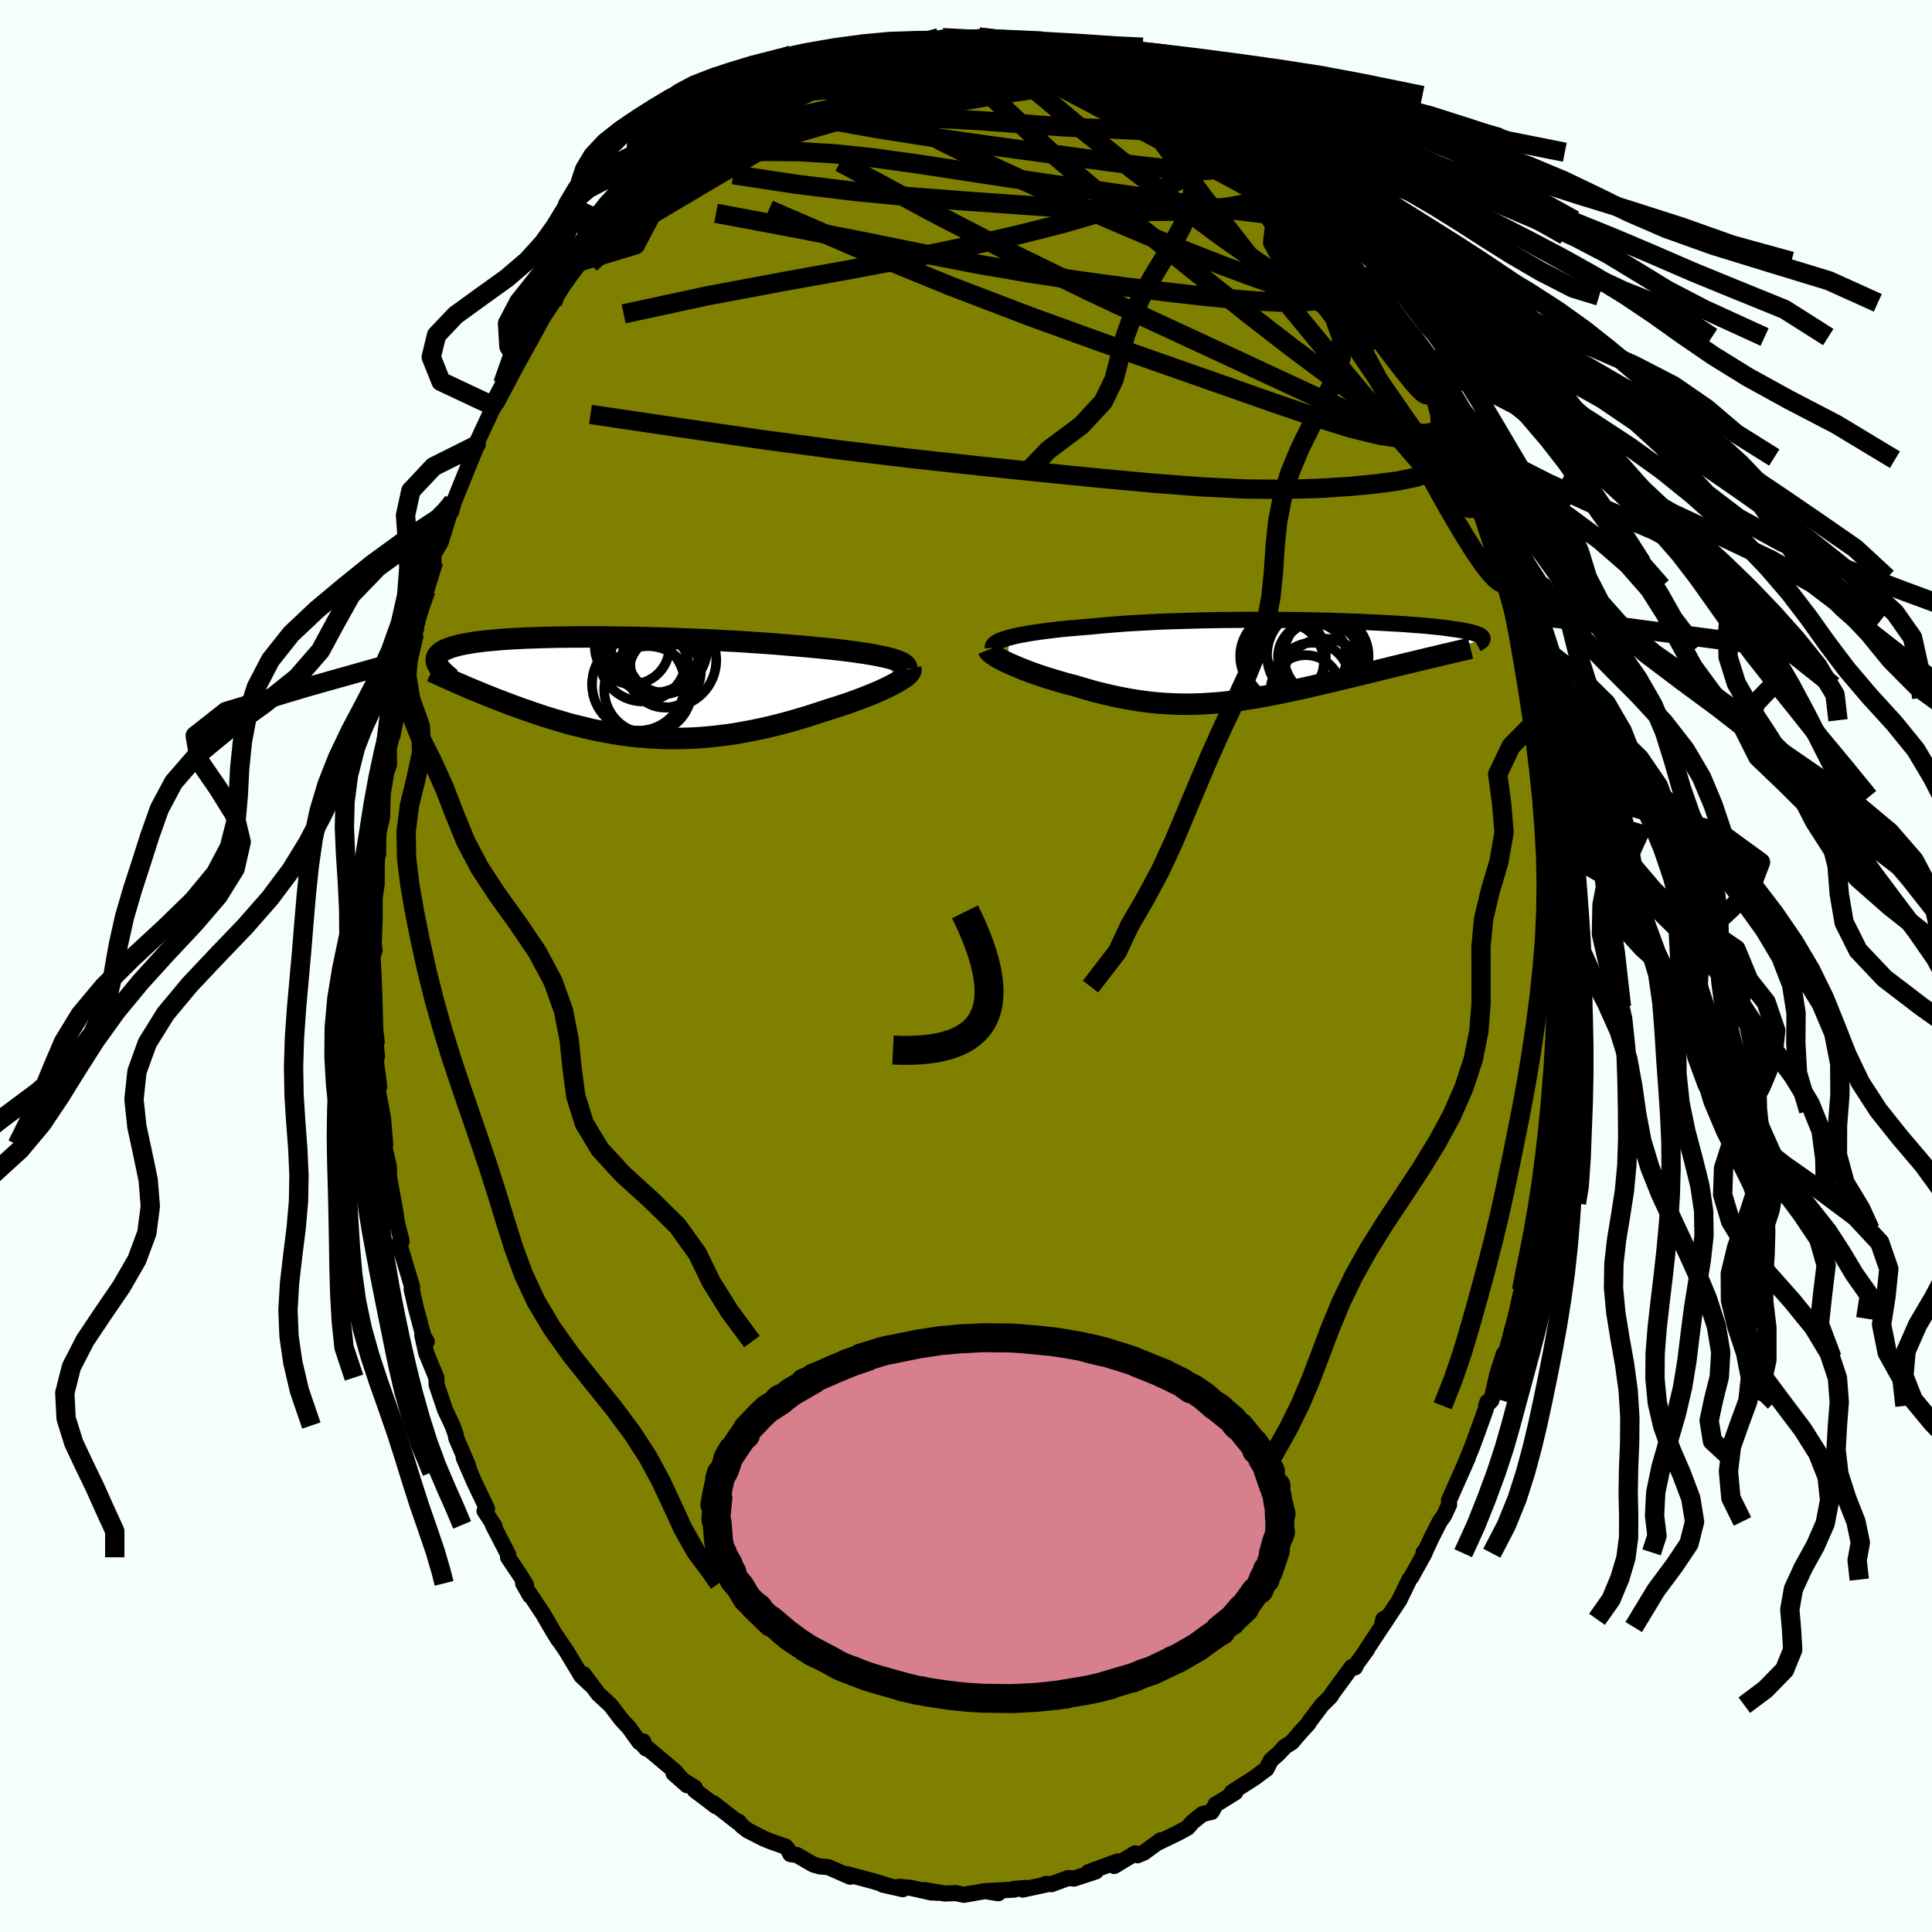 <svg xmlns="http://www.w3.org/2000/svg" width="500" height="500" viewBox="-100 -100 200 200"><defs><clipPath id="c"><path d="m28.72-3.08-.42-.1-.45-.09-.48-.1-.52-.09-.54-.09-.58-.08-.6-.09-.63-.08-.66-.08-.67-.08-.7-.07-.72-.07-.74-.07-.76-.07-.78-.07-.86-.07-.88-.08-.91-.07-.94-.07-.95-.06-.97-.07-.99-.06-1-.05-1.01-.06-1.02-.05-1.02-.04-1.03-.04-1.03-.04-1.03-.04-1.02-.03-1.02-.03-1.01-.02-1-.02-.99-.01-.97-.02h-.95l-.94-.01-.91.01h-.9l-.87.01-.85.01-.82.02-.8.02-.76.03-.74.02-.71.04-.68.03-.65.04-.62.05-.59.05-.55.05-.53.05-.49.06-.47.06-.43.07-.41.07-.37.07-.35.07-.32.08-.29.08-.27.08-.25.09-.22.09-.2.08-.18.1-.16.09-.14.1-.12.1-.1.1-.08.1-.06.11-.05.11-.02.11-.01.11v.12l.03.12.03.12.06.12.07.12 2.53 2.04.36.16.37.16.38.16.39.16.39.16.41.17.41.16.41.17.43.17.43.16.44.17.45.17.45.17.47.17.47.17.48.16.48.17.5.17.51.17.52.17.52.16.54.16.54.16.55.16.56.15.57.14.57.14.59.14.59.13.6.12.6.11.62.11.61.1.63.09.63.08.64.07.65.05.65.05.66.04.67.03.67.01h.67l.68-.01.69-.02.69-.03.7-.05.7-.06.7-.07.71-.09.71-.09.72-.11.71-.13.72-.13.73-.15.72-.15.72-.17.73-.18.72-.19.72-.2.72-.21.72-.21.71-.23.71-.23.7-.23.57-.18.56-.18.55-.18.54-.18.53-.19.51-.19.51-.19.48-.19.47-.19.46-.19.43-.19.41-.19.39-.19.37-.19.34-.18"/></clipPath><clipPath id="b"><path d="m-27.69-2.45.37-.09.39-.1.43-.09.47-.08.49-.09.52-.08.55-.08.58-.08.6-.07.63-.08.66-.07.68-.06.7-.06.72-.06.74-.06.77-.08.82-.07.84-.07.88-.07.9-.06.93-.05.96-.05.97-.05.99-.04 1.01-.03 1.03-.03 1.03-.03 1.04-.02 1.05-.02 1.05-.01 1.05-.01 1.04-.01h2.08l1.02.01 1.02.01 1 .01.98.02.96.02.95.02.92.03.9.03.87.03.85.03.82.04.79.04.77.04.73.04.71.04.67.04.64.05.61.05.58.04.55.05.51.05.49.05.46.05.43.05.4.06.37.05.35.05.32.05.3.05.27.06.26.05.24.05.21.06.19.05.18.05.15.06.14.05.11.05.1.06.08.05.07.06.04.05.04.05.02.06v.05L16.12-.41l-.44.1-.45.11-.46.11-.46.11-.48.12-.48.11-.48.12-.49.12-.5.12-.51.13-.51.12-.51.13-.52.12-.52.13-.53.13-.54.13-.55.13-.55.14-.56.13-.56.14-.57.13-.58.14-.57.13-.59.14-.58.13-.59.13-.59.13-.59.13-.59.12-.59.12-.6.12-.59.12-.6.1-.6.11-.6.09-.6.1-.6.08-.6.08-.6.07-.6.06-.6.05-.6.04-.61.04-.6.02-.61.02h-.61l-.62-.01-.61-.02-.62-.03-.62-.04-.62-.05-.63-.07-.63-.08-.63-.09-.64-.1-.64-.12-.64-.12-.65-.14-.65-.15-.66-.16-.66-.17-.65-.19-.66-.19-.66-.2-.52-.13-.52-.14-.51-.15-.5-.15-.5-.15-.48-.15-.48-.16-.47-.16-.45-.16-.44-.17-.43-.16-.41-.17-.4-.17-.38-.16-.35-.16"/></clipPath><filter id="a"><feTurbulence baseFrequency=".05" numOctaves="3" result="noise" type="noise"/><feDisplacementMap in="SourceGraphic" in2="noise" scale="2"/></filter></defs><rect width="100%" height="100%" x="-100" y="-100" fill="#F5FFFA"/><path fill="olive" stroke="#000" stroke-linejoin="round" stroke-width="1.667" d="m61.26.78.13 1.35-.1.78-.09 1.31.21-1.11-.24 5-.16 2h-.1l-.2 4.11-.18.76-.06 1.19-.11.68-.29 1.95.3-1.12-.76 5.16-.22 1.99-.09.6-.05-.88-.58 2.72.12.34-.25 1.4-.52 1.41-.34 1.86-.03.61-.14.7-.75 3.32.08-.41-1.07 4.04-.09-.4-.69 2.15-.6 2.67-.55.57.15-.42-.2.82-.73 2.02-.67 1.83-.85 2.06.41-.93-1.95 4.4.01.46-.54 1.15-.42.58-.84 1.65-.77 1.64-.07-.09.12.05-1.36 2.45-.24.32-1.02 2.11-1.85 2.8.17-.8.54-.29-2.35 3.56.15-.17-1.08 1.5-.18.38-.34-.04-1.99 2.71-.18.31-.93.93-1.19 1.58-.22.35-.76.82-.94 1.1-.69.43-.73.77-.73.64-.47.91-1.24.92-2.34 1.5h.36l-1.74 1.09-.29.16-.41.77-.96.23-1 .8-.54.61-.93.51-.24.12-2.03.98.42-.31-1.75 1.28-.66.28-.24-.2-2.17 1.31.34-.47-3.01 1.11.77-.08-2.25.74-.6-.06-1.75.64-.59-.03.07.06-2.45.53.34-.17-1.26.1.07.07-3 .16 1.32.22-1.33-.23-2.24.39-.81-.18-1.14.05-2.09-.36 1.4.28-.72-.03-2.13-.48-1.23-.11.41.25-2.08-.47.52.1-1.49-.46-2.73-.73.33.27-2.28-1-.85-.07-.68-.19-1.71-.99-.67-.09-.25-.49-.25-.29-1.45-.5-.8-.33-1.67-.85-.6-.46-.35-.45-.07.07-2.54-1.98.27.32-2.2-1.67.02-.24-1.23-.79-.98-.71 1.41 1.24-1.28-1.47-3.47-2.91.51.58-.3-.74-.4.08-1.09-1.52-.76-.81-1.14-1.5-1.25-1.15-1.54-2.06.75 1.1-.99-.93-1.5-2.51-.97-1.42.1.19-.58-.94-1-1.72-1.44-2.17.09.27-.72-1.27.31.17-.47-.78-1.4-2.09.02-.28-1.59-3.07.16.1-1.02-1.55.26-.22-1.32-2.76-1.1-2.54.65 1.51-.26-.84-1.15-2.67-.08-.44-.32-.88-.76-1.61-.88-2.61-.03-.74-1.05-2.55-.41-1.86.47.68-.33-.52-.81-3.02-.43-1.89.06-.22-1.2-4.01-.07-.74.18.01-.5-1.97-.14-1.02-.63-3.47-.16-.5.15 1.02-.04-1.77-.55-2.42.17.14-.23-2.76-.55-2.93.16-.33-.35-2.7.12-.43-.24-2.3.21.81-.15-1.24-.11-3.95-.08-1.89-.09-1.77.21-.62-.09-.72.1-2.77-.01-1.93.22-1.5-.01-1.67.09-2.27.07.6-.02.35.05-2.26.37-1.62.07-2.45.37-2.2.29-.82-.03-1.65.58-2.37-.19 1.01.32-1.64.18-1.68.22-1.25.59-2.68.02-.61 1-3.46-.08.77.68-2.59v-1.19l.52-.68.8-3-.36 1.63.4-2.44.69-1.18 1.26-4.08-.16.89.17-.97.04.14 1.71-4.22.67-1.63.15-.23-.26.14 2.03-4.36-.04-.03-.03.31 1.52-2.88-.63.52 1.55-2.36.7-1.72-.45 1.43.85-2.17 1.56-2.14.93-1.39 1.13-1.9-.52.89.54-.87.37-.5 1.09-1.84 1.46-1.46-.06-.11 1.43-1.84.96-1.23-.43.76.63-.79 1.5-1.66.92-.66.04-.26 2.05-2.11 1.07-.84-.05-.45 1.35-.63.01-.24 1.42-1.04 1.42-1.04 1.84-1.25-.03-.28.88-.62.01.11.54-.34.88-.47.04-.2 2.18-.93-.23.03 1.55-.82 1.98-.96 2.09-1.19-1.04.76.55-.24 1.72-.5 1.4-.44.29-.52 2.21-.52-1.08.37 1.6-.64 1.69-.36 2.17-.23.49.1 1.7-.43.11.38-1.44-.04 1.95-.42 2.22.24 1.5.12.07-.43-.02.01 1.13.12 1.11.09 1.01.19.42.04.2-.02 3.72.73.18.19-.01-.29 1.51.52 1.67.39-.02.3 1.62.58.64-.06.77.34-.41.09 2.2.68.44.21.73.18 1.82 1.38.94.39.13.14 1.03.23.69.74 1.54.68 1.64 1.27-.41-.29 2.17 1.77.4.49.61.25.72.59.04.4 1.11.58.59.57 2.29 2.52.78.7.6.54.93 1.02.69.7-.35-.53 1.58 2.11 1.42 1.53-.95-1.02 1.62 2.17.8 1.17.52.3 1.05 2.22.77.61-.52-.7 1.83 3.47.52.77.53.51.54.95-.01.01 1.11 2.62.58.46 1.07 1.92.05.27.28.99 1.38 2.45 1.16 2.52-.52-.23.97 1.21.67 2.31.64 1.67-.03-.06.16.5.53 1.24.54 2.23.47 1.83.81 1.52.3.91.23.49.67 2.97-.37-.77.41.76.72 2.94.34 1.76.33 2.1.35 1.3-.11-.48.42 2.77.58 2.57-.09.01.31 1.78v1.25l.48 2.34.08 1.11.13-.02.01 2.2.31 2.21.12 1.44-.11 1.18.28 3.91-.03-1.31v2.41l.28 2.76-.22-1.08.06 3.46.13 1.35" filter="url(#a)"/><path fill="#fff" d="m-27.69-2.45.37-.09.39-.1.43-.09.47-.08.49-.09.52-.08.55-.08.58-.08.6-.07.63-.08.66-.07.68-.06.7-.06.72-.06.74-.06.77-.08.82-.07.84-.07.88-.07.9-.06.93-.05.96-.05.97-.05.99-.04 1.01-.03 1.03-.03 1.03-.03 1.04-.02 1.05-.02 1.05-.01 1.05-.01 1.04-.01h2.08l1.02.01 1.02.01 1 .01.98.02.96.02.95.02.92.03.9.03.87.03.85.03.82.04.79.04.77.04.73.04.71.04.67.04.64.05.61.05.58.04.55.05.51.05.49.05.46.05.43.05.4.06.37.05.35.05.32.05.3.05.27.06.26.05.24.05.21.06.19.05.18.05.15.06.14.05.11.05.1.06.08.05.07.06.04.05.04.05.02.06v.05L16.12-.41l-.44.1-.45.11-.46.11-.46.11-.48.12-.48.11-.48.12-.49.12-.5.12-.51.13-.51.12-.51.13-.52.12-.52.13-.53.13-.54.13-.55.13-.55.14-.56.13-.56.14-.57.13-.58.14-.57.13-.59.14-.58.13-.59.13-.59.13-.59.13-.59.12-.59.12-.6.12-.59.12-.6.1-.6.11-.6.09-.6.1-.6.08-.6.08-.6.07-.6.06-.6.05-.6.04-.61.04-.6.02-.61.02h-.61l-.62-.01-.61-.02-.62-.03-.62-.04-.62-.05-.63-.07-.63-.08-.63-.09-.64-.1-.64-.12-.64-.12-.65-.14-.65-.15-.66-.16-.66-.17-.65-.19-.66-.19-.66-.2-.52-.13-.52-.14-.51-.15-.5-.15-.5-.15-.48-.15-.48-.16-.47-.16-.45-.16-.44-.17-.43-.16-.41-.17-.4-.17-.38-.16-.35-.16" filter="url(#a)" transform="translate(32.13 -31.54)"/><path fill="#fff" d="m28.72-3.08-.42-.1-.45-.09-.48-.1-.52-.09-.54-.09-.58-.08-.6-.09-.63-.08-.66-.08-.67-.08-.7-.07-.72-.07-.74-.07-.76-.07-.78-.07-.86-.07-.88-.08-.91-.07-.94-.07-.95-.06-.97-.07-.99-.06-1-.05-1.01-.06-1.02-.05-1.02-.04-1.03-.04-1.03-.04-1.03-.04-1.02-.03-1.02-.03-1.01-.02-1-.02-.99-.01-.97-.02h-.95l-.94-.01-.91.01h-.9l-.87.01-.85.01-.82.02-.8.02-.76.03-.74.02-.71.04-.68.03-.65.04-.62.05-.59.05-.55.05-.53.05-.49.06-.47.06-.43.07-.41.07-.37.07-.35.07-.32.08-.29.08-.27.08-.25.09-.22.09-.2.08-.18.1-.16.09-.14.1-.12.1-.1.1-.08.1-.06.11-.05.11-.02.11-.01.11v.12l.03.12.03.12.06.12.07.12 2.53 2.04.36.16.37.16.38.16.39.16.39.16.41.17.41.16.41.17.43.17.43.16.44.17.45.17.45.17.47.17.47.17.48.16.48.17.5.17.51.17.52.17.52.16.54.16.54.16.55.16.56.15.57.14.57.14.59.14.59.13.6.12.6.11.62.11.61.1.63.09.63.08.64.07.65.05.65.05.66.04.67.03.67.01h.67l.68-.01.69-.02.69-.03.7-.05.7-.06.7-.07.71-.09.71-.09.72-.11.71-.13.72-.13.73-.15.72-.15.72-.17.73-.18.72-.19.72-.2.72-.21.72-.21.71-.23.71-.23.7-.23.57-.18.56-.18.55-.18.54-.18.53-.19.51-.19.51-.19.48-.19.47-.19.46-.19.43-.19.41-.19.39-.19.37-.19.34-.18" filter="url(#a)" transform="translate(-36.8 -28.82)"/><g fill="none" stroke="#000" transform="translate(32.13 -31.54)"><path stroke-linejoin="round" stroke-width="1.667" d="m-29.35-1.4-.01-.11.04-.11.07-.11.11-.11.15-.1.19-.11.22-.1.26-.1.3-.1.33-.1.37-.09.39-.1.43-.09.47-.08.49-.09.52-.08.55-.08.58-.08.6-.07.63-.08.66-.07.68-.06.7-.06.72-.06.74-.06.77-.08.82-.07.84-.07.88-.07.9-.06.93-.05.96-.05.97-.05.99-.04 1.01-.03 1.03-.03 1.03-.03 1.04-.02 1.05-.02 1.05-.01 1.05-.01 1.04-.01h2.08l1.02.01 1.02.01 1 .01.98.02.96.02.95.02.92.03.9.03.87.03.85.03.82.04.79.04.77.04.73.04.71.04.67.04.64.05.61.05.58.04.55.05.51.05.49.05.46.05.43.05.4.06.37.05.35.05.32.05.3.05.27.06.26.05.24.05.21.06.19.05.18.05.15.06.14.05.11.05.1.06.08.05.07.06.04.05.04.05.02.06v.05l-.01.06-.02.05-.03.06-.05.05-.06.06-.07.05-.07.05-.09.06-.1.05-.11.06" filter="url(#a)"/><path stroke-linejoin="round" stroke-width="2.222" d="m-29.81-1.19.04.1.09.11.13.12.16.13.2.13.22.15.26.15.29.15.31.16.34.16.35.16.38.16.4.17.41.17.43.16.44.17.45.16.47.16.48.16.48.15.5.15.5.15.51.15.52.14.52.13.66.2.66.19.65.19.66.17.66.16.65.15.65.14.64.12.64.12.64.1.63.09.63.08.63.07.62.05.62.04.62.03.61.02.62.01h.61l.61-.02.6-.02.61-.04.6-.04.6-.05.6-.06.6-.07.6-.08.6-.08.6-.1.6-.09.6-.11.6-.1.59-.12.6-.12.59-.12.59-.12.59-.13.59-.13.59-.13.58-.13.59-.14.57-.13.58-.14.57-.13.56-.14.56-.13.55-.14.55-.13.54-.13.53-.13.52-.13.52-.12.51-.13.51-.12.51-.13.5-.12.49-.12.48-.12.48-.11.48-.12.46-.11.46-.11.45-.11.44-.1.44-.1.43-.11.41-.1.41-.09.41-.1.39-.09.38-.09.38-.09.37-.08.36-.09" filter="url(#a)"/><circle cx="3.731" cy="-.429" r="3.566" clip-path="url(#b)" filter="url(#a)"/><circle cx="5.166" cy="-.549" r="4.38" clip-path="url(#b)" filter="url(#a)"/><circle cx="3.616" cy="-1.719" r="4.806" clip-path="url(#b)" filter="url(#a)"/><circle cx="3.036" cy="2.986" r="3.628" clip-path="url(#b)" filter="url(#a)"/><circle cx="3.731" cy="1.901" r="3.824" clip-path="url(#b)" filter="url(#a)"/><circle cx="4.546" cy=".036" r="4.25" clip-path="url(#b)" filter="url(#a)"/><circle cx=".686" cy="-.539" r="4.436" clip-path="url(#b)" filter="url(#a)"/><circle cx=".846" cy=".076" r="4.066" clip-path="url(#b)" filter="url(#a)"/><circle cx="5.016" cy="2.091" r="4.428" clip-path="url(#b)" filter="url(#a)"/><circle cx="3.936" cy="-.649" r="4.904" clip-path="url(#b)" filter="url(#a)"/></g><g fill="none" stroke="#000" transform="translate(-36.8 -28.82)"><path stroke-linejoin="round" stroke-width="2.222" d="M30.67-1.96v-.12l-.04-.12-.09-.12-.13-.11-.18-.12-.22-.11-.27-.11-.3-.1-.34-.11-.38-.1-.42-.1-.45-.09-.48-.1-.52-.09-.54-.09-.58-.08-.6-.09-.63-.08-.66-.08-.67-.08-.7-.07-.72-.07-.74-.07-.76-.07-.78-.07-.86-.07-.88-.08-.91-.07-.94-.07-.95-.06-.97-.07-.99-.06-1-.05-1.01-.06-1.02-.05-1.02-.04-1.03-.04-1.03-.04-1.03-.04-1.02-.03-1.02-.03-1.01-.02-1-.02-.99-.01-.97-.02h-.95l-.94-.01-.91.01h-.9l-.87.01-.85.01-.82.02-.8.02-.76.03-.74.02-.71.04-.68.03-.65.04-.62.05-.59.05-.55.05-.53.05-.49.06-.47.06-.43.07-.41.07-.37.07-.35.07-.32.08-.29.08-.27.08-.25.09-.22.09-.2.08-.18.1-.16.09-.14.1-.12.1-.1.1-.08.1-.06.11-.05.11-.02.11-.01.11v.12l.03.12.03.12.06.12.07.12.08.13.09.13.11.13.12.13.13.14.14.13.15.14.16.14.17.14.19.15" filter="url(#a)"/><path stroke-linejoin="round" stroke-width="2.222" d="m31.07-1.93.03.11-.02.11-.07.13-.1.14-.15.14-.18.16-.22.16-.26.16-.28.18-.31.17-.34.18-.37.19-.39.19-.41.19-.43.19-.46.19-.47.19-.48.19-.51.19-.51.19-.53.19-.54.18-.55.18-.56.18-.57.18-.7.23-.71.23-.71.23-.72.21-.72.21-.72.2-.72.19-.73.18-.72.17-.72.15-.73.15-.72.13-.71.13-.72.11-.71.09-.71.09-.7.07-.7.06-.7.05-.69.03-.69.02-.68.01h-.67l-.67-.01-.67-.03-.66-.04-.65-.05-.65-.05-.64-.07-.63-.08-.63-.09-.61-.1-.62-.11-.6-.11-.6-.12-.59-.13-.59-.14-.57-.14-.57-.14-.56-.15-.55-.16-.54-.16-.54-.16-.52-.16-.52-.17-.51-.17-.5-.17-.48-.17-.48-.16-.47-.17-.47-.17-.45-.17-.45-.17-.44-.17-.43-.16-.43-.17-.41-.17-.41-.16-.41-.17-.39-.16-.39-.16-.38-.16-.37-.16-.36-.16-.36-.15-.35-.15-.33-.15-.34-.15-.32-.14-.32-.15-.3-.14-.3-.13-.3-.14-.28-.13" filter="url(#a)"/><circle cx="6.072" cy="-2.836" r="4.872" clip-path="url(#c)" filter="url(#a)"/><circle cx="3.342" cy="-3.081" r="4.514" clip-path="url(#c)" filter="url(#a)"/><circle cx="4.437" cy="-4.401" r="4.932" clip-path="url(#c)" filter="url(#a)"/><circle cx="5.042" cy="-4.236" r="4.978" clip-path="url(#c)" filter="url(#a)"/><circle cx="2.887" cy="-.336" r="4.8" clip-path="url(#c)" filter="url(#a)"/><circle cx="3.872" cy=".229" r="4.528" clip-path="url(#c)" filter="url(#a)"/><circle cx="5.542" cy="-3.221" r="3.742" clip-path="url(#c)" filter="url(#a)"/><circle cx="5.057" cy="-2.376" r="3.002" clip-path="url(#c)" filter="url(#a)"/><circle cx="2.237" cy="-4.216" r="3.858" clip-path="url(#c)" filter="url(#a)"/><circle cx="5.632" cy="-1.651" r="3.72" clip-path="url(#c)" filter="url(#a)"/></g><g fill="none" stroke="#000" stroke-linejoin="round" stroke-width="2"><path d="m-23.78-88.49.73-.35 1.1-.4 1.46-.44 1.78-.49 2.06-.55 2.27-.57 2.37-.56 2.4-.49 2.35-.41 2.31-.35 2.27-.33 2.21-.34 2.08-.36 1.88-.35 1.73-.26 1.75-.16m41.75 36.53.48 1.28.45 1.34.09.92-.29.47-.66.09-1.01-.28-1.41-.67-1.8-1.08-2.18-1.45-2.56-1.79-2.93-2.11-3.34-2.5-3.8-2.94-4.34-3.44-4.95-3.98-5.55-4.51-5.95-5.06-6-5.64" filter="url(#a)"/><path d="m48.72-58.37.34 1.25.05 1.29-.58.86-1.24.4-1.86.01-2.48-.36-3.12-.76-3.76-1.17-4.43-1.52-5.12-1.8-5.85-2.05-6.63-2.33-7.45-2.7-8.26-3.16-9.02-3.69-9.71-4.2" filter="url(#a)"/><path d="m25.63-87.34 1.33 1.25.38.77-.23.61-.67.63-1.03.73-1.37.87-1.74 1.01-2.18 1.11-2.72 1.15-3.33 1.17-3.98 1.16-4.61 1.17-5.23 1.19-5.8 1.21-6.37 1.2-7.01 1.26-7.79 1.46-8.72 1.88" filter="url(#a)"/><path d="m17.08-92.27.69.39 1.17.81L20.37-90l1.51 1.2 1.56 1.27 1.65 1.38 1.74 1.49 1.81 1.58 1.8 1.62 1.74 1.6 1.61 1.49 1.47 1.36 1.31 1.2 1.13 1.02.93.82.73.63" filter="url(#a)"/><path d="m31.27-82.69 1.68 1.8 1.08 1.1.79.8.63.65.51.56.44.51.35.47.26.41.15.32.01.2-.15.05-.36-.13-.59-.35-.85-.6-1.13-.84-1.4-1.1-1.68-1.36-1.95-1.65-2.28-1.99-2.67-2.38-3.15-2.79m-51.59 5.96.58-.39 1.43-.29 2.08-.26 2.68-.22 3.15-.12 3.49.03 3.74.23 3.96.42 4.21.58 4.48.68 4.77.73 5.05.74 5.3.75 5.53.8 5.67.84 5.62.69m-46.9-14.77.93-.31 1.29-.41 1.32-.41 1.27-.38 1.24-.34 1.25-.29 1.28-.27 1.29-.24 1.23-.2 1.08-.16.87-.12.66-.07.47-.05.28-.02.1-.01-.12.01-.31.01-.49.02-.68.04-1.03.07" filter="url(#a)"/><path d="m17.52-92.06.99.49 1.08.64.93.54.83.46.8.45.78.47.73.48.63.46.49.4.3.32.11.21-.09.1-.27.01-.46-.09-.65-.17-.84-.26-1.09-.37-1.37-.53-1.71-.71-2.1-.93-2.56-1.16-3.02-1.38-3.28-1.52" filter="url(#a)"/><path d="m-15.24-92.85 1.6-.41 1.54-.31 1.59-.19 1.69-.06 1.88.02 2.1.08 2.28.14 2.39.22 2.39.29 2.3.34 2.19.37 2.13.35 2.08.32 2.02.28 1.89.22 1.68.18 1.47.19 1.41.28m8.41 4.97.37.39.26.32.1.32-.05.36-.18.42-.35.46-.62.44-.96.33-1.39.17h-1.84l-2.31-.17-2.74-.3-3.2-.41-3.68-.5-4.24-.58-4.82-.66-5.4-.77-5.93-.93-6.45-1.15" filter="url(#a)"/><path d="m20.07-90.5.75.35.77.41.96.58 1.13.73 1.18.81 1.15.83 1.02.76.86.65.66.51.46.36.29.23.13.1-.04-.02-.24-.17-.52-.41-.89-.73-1.33-1.12m-54.31 1.22 1.48-.95 1.41-.69 1.32-.41 1.38-.2 1.52-.08 1.74-.02h1.97l2.22-.01 2.46-.02 2.64-.02h2.79l2.88.05 2.92.1 2.91.17 2.89.22 2.86.22 2.8.19 2.71.14 2.62.1 2.54.12 2.54.19 2.59.3 2.56.4M-9.1-95.1l1.71-.26 1.61-.13 1.38-.04 1.19.01 1.1.06 1.16.06 1.27.06 1.34.06 1.32.05 1.23.06 1.11.06 1.01.07.89.08.77.07.61.05.42.01.21-.02-.06-.06-.39-.1-.99-.2" filter="url(#a)"/><path d="m-33.75-80.1 1.68-1.56 1.35-.96 1.33-.68 1.52-.59 1.76-.62 1.99-.64 2.15-.66 2.22-.6 2.26-.51 2.28-.43 2.31-.35 2.35-.32 2.41-.33 2.48-.35 2.54-.4 2.56-.42L2-89.96l2.53-.42 2.44-.37 2.29-.33 2.1-.32 1.92-.36 1.86-.34M3.58-95.95l.74.14.62.16.67.22.56.28.27.31-.1.36-.46.42-.83.48-1.21.54-1.6.57-2.02.59-2.43.61-2.84.63-3.26.69-3.75.79-4.38.98-5.23 1.25M49-57.38l.97 2.11.24 1.46-.29 1.05-.69.87-1.09.72-1.5.56-1.92.4-2.35.31-2.75.26-3.16.2-3.57.1-4.01-.04-4.48-.22-4.98-.38-5.51-.51-6.04-.6-6.54-.68-7.04-.77-7.5-.9-8.01-1.07-8.55-1.24-9.1-1.35M28.2-85.08l.65.44.76.76.95 1.03 1.19 1.29 1.36 1.51 1.45 1.62 1.41 1.61 1.29 1.51 1.16 1.35 1.02 1.22.9 1.1.78.96.61.75.39.45.19.13.08.05M-3.05-96.02l-.13.2.22.01.71-.03.84-.03.6-.01.21.03-.16.09-.48.15-.79.23-1.15.32-1.59.41-2.07.49-2.52.52-2.78.37" filter="url(#a)"/><path d="m48.72-58.37.34 1.22.06 1.19-.56.69-1.22.16-1.87-.3-2.51-.74-3.19-1.22-3.88-1.71-4.62-2.15-5.39-2.51-6.18-2.86-6.98-3.27-7.78-3.81-8.58-4.44-9.39-5.08m-17.65-.3.99-.55.92-.67 1.06-.8 1.1-.83.96-.73.74-.57.48-.36.24-.17.01.04-.23.23-.48.41-.72.59-.98.77-1.25.98-1.61 1.25" filter="url(#a)"/><path d="m-29.32-84.37 1.34-.98 1.22-.9.91-.68.57-.41.28-.17.07.04-.1.21-.22.35-.35.5-.52.67-.73.9-1.01 1.18-1.38 1.52-1.82 1.92-2.29 2.31-2.69 2.59-2.86 2.61m81.4 3.36 1.22 2.31.52 1.07.08.48-.23.18h-.5l-.77-.18-1.08-.42-1.44-.7-1.84-1.03-2.27-1.35-2.73-1.72-3.2-2.13-3.7-2.6-4.2-3.1-4.71-3.6-5.16-4.09L7-90.81" filter="url(#a)"/><path d="m-4.38-95.68 2.05-.05 2.19.39 2.12.66 2.14.88 2.3 1.09 2.55 1.3 2.82 1.47 3.06 1.62 3.22 1.73 3.36 1.79 3.4 1.81 3.38 1.82 3.32 1.85 3.29 1.96m3.44 2.24 1.15 1.66.59 1.12.2.87-.14.72-.46.61-.77.53-1.07.43-1.4.3-1.74.15-2.08.01-2.43-.12-2.81-.23-3.2-.32-3.63-.42-4.09-.5-4.56-.62-5.01-.76-5.48-.94-5.95-1.15-6.47-1.31-7.09-1.39-7.7-1.44" filter="url(#a)"/><path d="m44.33-65.88.49.66.43.62.4.65.37.69.33.66.24.54.11.35-.05.12-.23-.12-.44-.41-.66-.76-.93-1.16-1.23-1.63-1.58-2.15-1.99-2.77-2.51-3.53L34-78.48m-4.47-5.76.3.45.57.66.6.85.44.87.16.76-.18.61-.52.46-.85.37-1.17.32-1.46.27-1.76.22-2.06.17-2.35.1-2.67.02-3-.07-3.37-.17-3.79-.24-4.26-.3-4.76-.34-5.25-.41-5.71-.55-6.11-.75-6.43-.98" filter="url(#a)"/><path d="m25.63-87.34 1.48 1.23.82.69.52.44.37.36.29.33.23.35.15.34-.01.26-.24.11-.56-.11-.93-.37-1.31-.62-1.7-.87-2.07-1.09-2.47-1.31-2.92-1.56-3.51-1.87-4.25-2.2" filter="url(#a)"/><path d="m-36.21-77.52 1.33-1.26 1.33-.96 1.53-.94 1.76-.96 1.93-.89 2.06-.83 2.21-.78 2.37-.78 2.51-.79 2.61-.8 2.66-.77 2.64-.72 2.61-.64 2.57-.59 2.54-.57 2.52-.57 2.51-.59 2.5-.6 2.51-.57 2.53-.53 2.53-.43m32.78 27.21.5.68.46.66.44.73.45.82.45.86.41.81.35.72.24.6.14.47.01.31-.13.09-.31-.17-.49-.46-.69-.79-.92-1.14-1.18-1.53-1.45-1.94-1.75-2.34-2.03-2.74-2.26-3.09-2.43-3.44-2.55-3.8" filter="url(#a)"/><path d="m24.4-88.32 1.08.85.83.68.79.66.69.58.57.49.48.44.43.42.38.43.32.42.21.37.04.25-.18.1-.42-.08-.67-.25-.9-.4-1.14-.56-1.4-.72-1.69-.9-1.98-1.1-2.3-1.29-2.6-1.49-2.95-1.71-3.56-2.03m-32.79 3.86.69-.35 1.25-.46 1.55-.48 1.78-.51 1.9-.48 1.91-.39 1.91-.31 1.92-.24 1.96-.22 2-.22 1.99-.23 1.95-.22 1.9-.2 1.85-.17 1.82-.14 1.73-.11 1.57-.07 1.32-.05 1-.08.7-.14" filter="url(#a)"/><path d="m21.01-90.11.46.28.91.6 1.17.86 1.31 1.04 1.33 1.14L27.51-85l1.26 1.19 1.22 1.18 1.16 1.15 1.13 1.14 1.11 1.13 1.12 1.14 1.1 1.14 1.06 1.09.96.98.81.81.64.62.46.41.28.21.1.01-.12-.23-.32-.48-.41-.6M-9.1-95.1l1.54-.24 1.14-.04.58.12.04.29-.41.46-.75.63-1.02.84-1.33 1.05-1.76 1.29-2.3 1.52-2.86 1.75-3.39 2-3.91 2.29-4.49 2.65-5.18 3.07m61-8.15.48.44.6.49.66.57.74.66.81.76.84.79.74.72.54.53.24.25-.08-.04-.35-.31-.62-.54-.87-.77-1.23-1.09-1.81-1.65m-17.88-9.83 1.25.45 1.1.62 1.2.74 1.28.86 1.37.98 1.49 1.11 1.61 1.24 1.72 1.34 1.79 1.41 1.81 1.46 1.8 1.48 1.77 1.47 1.73 1.45 1.69 1.45 1.65 1.41 1.56 1.36 1.43 1.25 1.25 1.08 1.09.89.93.74.73.54M-4.75-95.59l1.11-.16.65.04.87.07 1.26.07 1.5.08 1.51.08 1.39.09 1.27.1 1.17.12 1.1.14 1.01.13.86.12.65.07.36-.01-.03-.08-.44-.13" filter="url(#a)"/><path d="m51.02-52.64.77 1.36.49 1.25.22.79v.39l-.14.16-.28-.01-.42-.21-.63-.52-.88-.94L49-51.8l-1.45-1.93-1.72-2.41-1.99-2.87-2.28-3.34-2.6-3.83-2.96-4.4-3.37-5.08-3.78-5.85M4.59-95.76l.55.07.99.18 1.05.23.87.21.64.2.42.22.22.23-.03.25-.28.24-.57.23-.84.23-1.13.24-1.42.26-1.71.28-2.03.28-2.39.29-2.84.3-3.41.35-4.05.44-4.48.44" filter="url(#a)"/><path d="m-22.36-89.3.7-.36 1.28-.46 1.6-.51 1.85-.54 1.98-.51 2.01-.43 1.99-.35 1.99-.3 2.02-.27 2.05-.28 2.04-.26 2.01-.24 1.94-.21 1.84-.19 1.7-.19 1.48-.2 1.17-.2.86-.13M54.5-43.54l.48 1.51.4 1.07.21.72.05.44-.12.16-.27-.1-.42-.33-.57-.61-.74-.94-.96-1.4-1.19-1.91-1.44-2.45-1.68-3.01-1.95-3.57-2.27-4.23-2.66-4.97-3.14-5.85-3.65-6.78" filter="url(#a)"/><path d="m52.66-49.12.33.96.02.36-.12.23-.27.18-.43.03-.68-.3-.97-.76-1.31-1.29-1.67-1.81-2.04-2.36-2.43-2.87-2.83-3.39-3.25-3.92-3.68-4.47-4.13-5.12-4.56-5.85-4.89-6.61m-43.54-2.49.23-.06.53-.28.72-.39.86-.46.95-.5 1.02-.53 1.02-.52.93-.46.79-.36.6-.26.43-.14.25-.05.11.03-.05.1-.2.18-.37.27-.53.37-.73.5-1.01.66-1.41.89-1.92 1.14-2.44 1.4-2.78 1.54" filter="url(#a)"/><path d="m40.68-71.78.54.72.39.82.12.66-.12.53-.36.42-.63.23-.94.01-1.27-.21-1.6-.41-1.96-.59-2.36-.77-2.78-.97-3.2-1.19-3.63-1.42-4.06-1.66-4.54-1.94-5.07-2.25-5.63-2.59-6.11-2.99-6.29-3.54M60.56-16.4l5.43 3.69.46 3.22-.61 3.14-.06 3.03.66 2.93.89 2.92.66 3 .32 3.08.11 3.12.06 3.07.02 2.97-.09 2.83-.25 2.68-.4 2.57-.41 2.49-.28 2.48-.04 2.51.24 2.57.43 2.65.48 2.7.37 2.72.17 2.73-.02 2.69-.11 2.63-.04 2.53.05 2.39-.01 2.23-.28 2.12-.63 2.11-.9 2.16-1.46 2.07M-2.43-96.1l2.59.14 1.79.05 1.77.15 1.9.26 2 .36 2.05.45 2.14.53 2.23.58 2.34.66 2.45.72 2.52.81 2.53.9 2.5 1 2.42 1.1 2.32 1.2 2.23 1.29 2.18 1.39 2.18 1.46 2.25 1.52 2.38 1.58 2.53 1.62 2.65 1.66 2.74 1.72 2.76 1.78 2.77 1.85 2.82 1.95 2.91 2.03 3.01 2.11 2.98 2.19 2.77 2.24 2.47 2.33 2.35 2.46 2.39 2.57 1.59 2.01" filter="url(#a)"/><path d="m-2.94-95.64 1.26-.22 1.87-.05 1.92.03 1.96.13 2.1.24 2.31.34 2.53.42 2.66.5 2.69.55 2.58.62 2.4.68 2.26.76 2.22.84 2.39.93 2.75 1.04 3.23 1.13 3.72 1.23L42-85.14l4.3 1.42 4.46 1.54 4.72 1.67 4.6 1.69 2.9 1.61m-2.55 60.83 9.25 2.66-1.43 3.15-1.52 3.05.77 2.85 2.55 2.8L73.21.96l2.84 2.89 2.14 2.92 1.5 2.92 1.05 2.89.77 2.85.5 2.79.08 2.75-.43 2.72-.88 2.7-1 2.72-.66 2.74.02 2.77.67 2.76.89 2.68.5 2.55-.26 2.42-.86 2.33-.84 2.38-.31 2.56.25 2.77 1.2 2.43" filter="url(#a)"/><path d="m60.43-16.38.98 2.69 2.76 3.18 5.33 3.06 6.07 2.89 4.14 2.83 1.19 2.87-.93 2.91-1.47 2.94-.8 2.94.3 2.9 1.12 2.86 1.33 2.82.96 2.78.29 2.76-.34 2.74-.69 2.75-.63 2.75-.23 2.73.39 2.71 1.05 2.65 1.6 2.58 1.89 2.53 1.88 2.49 1.55 2.46.97 2.45.26 2.43-.46 2.39-1.02 2.32-1.25 2.26-1.01 2.19-.38 2.14.18 2.09.12 2.07-.84 2.07-1.98 2.03-2.19 1.64" filter="url(#a)"/><path d="m60.43-16.38.42 2.65.67 3.14.58 3.04.58 2.85.86 2.78L64.81.91l1.48 2.88L67.6 6.7l.91 2.92.53 2.88.4 2.84.53 2.79.83 2.74 1.08 2.7 1.24 2.69 1.26 2.7 1.24 2.74 1.15 2.79.91 2.79.45 2.72-.15 2.55-.59 2.34-.46 2.17.34 2.11 1.89 1.74M-10.7-94.46l2.87-.67 2.22-.33 1.84-.2 1.78-.11 1.84-.04 1.95.05 2.08.14 2.18.24 2.26.33 2.3.42 2.28.5 2.24.57 2.19.65 2.16.72 2.2.8 2.32.89 2.52.99 2.76 1.09 3 1.18 3.17 1.29 3.27 1.37 3.29 1.44 3.26 1.52 3.23 1.57 3.23 1.62 3.27 1.66 3.34 1.71 3.37 1.78 3.31 1.85 3.17 1.94 3.02 2.03 2.98 2.12 3.18 2.18 3.61 2.23 4.18 2.3 4.92 2.56 6.07 3.66" filter="url(#a)"/><path d="m-10.7-94.46 2.68-.67 2.15-.33 1.94-.2 1.87-.12 1.85-.05 1.88.03 1.95.12 2.03.22 2.07.31 2.08.39 2.04.48 2 .54 1.99.6 2.03.66 2.11.74 2.22.82 2.32.92 2.39 1.01 2.44 1.12 2.43 1.22 2.4 1.3 2.35 1.36L39-82.44l3.11 2.27" filter="url(#a)"/><path d="m-13.52-93.35 1.64-.71 1.94-.54 2.11-.43 2.07-.32 1.95-.22 1.83-.13 1.76-.05 1.74.04 1.76.13 1.79.23 1.81.31 1.81.41 1.79.48 1.77.56 1.73.63 1.71.7 1.67.79 1.66.88 1.64.97 1.63 1.06 1.62 1.17 1.62 1.27 1.59 1.36 1.56 1.44 1.5 1.51 1.42 1.57 1.3 1.61L34.1-77l1.13 1.67 1.11 1.74 1.12 1.82 1.11 1.92 1.09 2 1.13 2.17 1.19 2.03" filter="url(#a)"/><path d="m-15.24-92.85 2.54-.87 2.17-.71 2.03-.53 1.92-.37 1.87-.25 1.9-.15 2.01-.08 2.16-.01 2.3.07 2.39.15 2.44.25 2.45.33 2.46.41 2.52.48 2.68.55 2.96.63 3.38.72 3.92.82 4.58.92 5.3 1.03 5.9 1.14 5.88 1.25 4.52 1.26 1.51.98" filter="url(#a)"/><path d="m-15.79-92.61 1.98-.73 1.85-.65 1.95-.54 2.03-.44 2.04-.33 2.02-.23 2.04-.14 2.14-.05 2.29.03 2.45.13 2.57.22 2.62.31 2.63.4 2.59.47 2.58.56 2.59.62 2.64.7 2.71.79 2.79.87 2.91.96 3.03 1.06 3.14 1.16 3.25 1.27 3.29 1.35 3.36 1.44 3.46 1.52 3.67 1.57 3.91 1.6 4.09 1.62 4.11 1.66 4.08 1.73 4.2 1.82 4.61 1.89 4.9 1.99 4.53 2.87" filter="url(#a)"/><path d="m-15.79-92.61 1.74-.73 1.25-.64 1.46-.54 1.83-.44 2.04-.34 2.16-.24 2.23-.15 2.36-.07 2.52.01 2.7.1 2.89.19 3.04.28 3.17.38 3.29.45 3.39.52 3.52.58 3.65.65 3.79.7 3.86.79 3.76.89 3.5.97 3.31 1.1 3.77 1.31 5.84 1.76" filter="url(#a)"/><path d="m-14.75-93.37.39.01 1.68-.49 1.91-.57 1.88-.49 1.81-.37 1.82-.25 1.89-.16 1.98-.07H.7l2.23.09 2.39.17 2.61.26 2.87.35 3.15.44 3.39.51 3.59.59 3.68.69 3.67.77 3.61.86 3.54.96 3.56 1.04 3.66 1.11 3.84 1.18 4 1.25 4.01 1.31 3.83 1.4 3.53 1.48 3.3 1.58 3.38 1.66 3.94 1.71 4.89 1.75 5.82 1.79 6.13 1.87 5.07 2.29" filter="url(#a)"/><path d="m-14.75-93.37.58.01 1.51-.49 1.65-.57 1.7-.48 1.76-.38 1.86-.25 1.96-.16 2.06-.08H.48l2.24.09 2.36.17 2.52.26 2.73.34 2.95.43 3.14.5 3.32.59 3.44.68 3.55.76 3.61.86 3.64.95 3.6 1.03L41.06-88l3.31 1.18 3.16 1.23 3.2 1.29 3.53 1.38 4.18 1.48 4.94 1.59 5.41 1.66 5.36 1.72 5.18 1.84 6.11 1.68" filter="url(#a)"/><path d="m-16.84-92.18 1.37-.53 1.63-.64 1.76-.6 1.92-.53 2.02-.44 2.02-.33 2.01-.24 2.01-.15 2.05-.06 2.14.04 2.22.12 2.28.22 2.3.3 2.28.4 2.25.47 2.24.55 2.29.62 2.4.7 2.56.79 2.79.86 3 .97 3.17 1.06 3.27 1.16 3.3 1.26 3.27 1.35 3.28 1.45 3.37 1.51 3.55 1.57 3.76 1.6 3.84 1.63 3.67 1.66 3.31 1.73 3.01 1.82 3.08 1.89 3.8 1.98 6.29 2.88" filter="url(#a)"/><path d="m-16.84-92.18 1.35-.53 1.65-.64 1.83-.6 1.97-.53 2.05-.44 2.03-.33 1.95-.24 1.89-.15 1.86-.06 1.86.04 1.89.12 1.92.22 1.96.3 1.95.4 1.94.47 1.91.55 1.87.62 1.84.7 1.83.79 1.83.86 1.84.97 1.87 1.06 1.88 1.16 1.91 1.26 1.94 1.35 1.97 1.45 1.96 1.51 1.94 1.57 1.84 1.6 1.73 1.63 1.6 1.66 1.55 1.73 1.55 1.82 1.58 1.89 1.64 1.98 2.24 2.88" filter="url(#a)"/><path d="m-18.82-91.22 2.66-1.3 1.86-.69 1.87-.6 1.94-.56 1.93-.48 1.89-.38 1.83-.26 1.79-.18 1.77-.09 1.78-.01 1.83.08 1.88.15 1.95.25 2.04.33 2.11.41 2.16.49 2.18.57 2.18.65 2.19.74 2.21.84 2.28.94 2.37 1.03 2.47 1.11 2.49 1.17 2.42 1.18 2.25 1.19 2.16 1.24 2.37 1.54 3.33 2.39" filter="url(#a)"/><path d="m-18.82-91.22 2.09-1.3 1.55-.7 2.03-.6 2.22-.56 2.17-.48 2.03-.36 1.92-.27 1.86-.16 1.85-.08H.76l1.9.09 1.93.17 1.97.27 1.99.35 2.03.43 2.06.52 2.1.6 2.14.68 2.17.78 2.2.87 2.21.96 2.22 1.04 2.24 1.12 2.25 1.18 2.3 1.26 2.33 1.33 2.37 1.41 2.4 1.49 2.41 1.58 2.44 1.66 2.48 1.72 2.55 1.79 2.61 1.87 2.6 1.97 2.42 2.1 2.02 2.15 1.86 1.74" filter="url(#a)"/><path d="m-20.37-90.4 2.11-1.29 1.29-.86 1.46-.71 1.83-.62 2.14-.54 2.3-.45 2.35-.34 2.34-.26 2.36-.17 2.42-.08 2.54.01 2.7.1 2.84.18 2.97.28 3.07.37 3.13.45 3.2.52 3.29.59 3.42.65 3.64.72 3.94.8 4.24.89 4.42 1 4.3 1.11 3.96 1.26 4.15 1.37 5.95 1.18" filter="url(#a)"/><path d="m-23.24-88.83 1.11-.78 1.92-.96 2.05-.96 1.97-.85 1.92-.75 1.93-.65 1.99-.55 2.02-.45 2.01-.36 1.98-.27 1.92-.17 1.87-.09h1.86l1.87.09 1.9.19 1.92.28 1.94.36 1.93.45 1.91.51 1.86.59 1.82.66 1.8.72 1.79.81 1.81.91 1.83 1 1.86 1.12 1.87 1.22 1.84 1.28 1.72 1.22 1.51 1" filter="url(#a)"/><path d="m-23.79-88.6.76-.41 1.3-.71 1.65-.87 1.77-.9 1.78-.83 1.82-.75 1.91-.66 2.01-.55 2.07-.47 2.08-.36 2.06-.27 2.01-.19 1.96-.09h1.93l1.95.08 1.98.18 2.01.27 2.05.36 2.05.44 2.03.51 1.99.59 1.95.64 1.93.72 1.95.8 1.99.9 2.05.99 2.09 1.12 2.15 1.26 2.23 1.37 1.99 1.19" filter="url(#a)"/><path d="m-23.79-88.6-3.66-.41.92-.7 2.51-.88 2.9-.89 2.74-.84 2.43-.75 2.2-.65 2.12-.56 2.13-.47 2.18-.36 2.25-.28 2.31-.18 2.37-.1 2.47-.01 2.56.09 2.63.17 2.68.27 2.7.35 2.74.44 2.82.51 3.01.58 3.24.64 3.51.71 3.77.79 4.05.88 4.39.98 4.75 1.11 4.76 1.31 4.59 1.77" filter="url(#a)"/><path d="m-24.67-87.98 1.08-.61 1.45-.81 1.72-.91 1.85-.93 1.89-.87 1.9-.77 1.91-.69 1.92-.6 1.9-.51 1.87-.42 1.82-.31 1.77-.22 1.72-.14 1.71-.06 1.72.01 1.73.09 1.79.18 1.87.29 1.97.39 2 .46 1.95.5 2.08.53" filter="url(#a)"/><path d="m-24.64-87.7.55-.69.72-.63 1.09-.75 1.37-.84 1.55-.86 1.7-.82 1.82-.75 1.96-.65 2.08-.56 2.16-.46 2.21-.36 2.24-.27 2.27-.18 2.29-.08h2.32l2.35.1 2.37.19 2.4.28 2.4.37 2.41.45 2.42.52 2.44.6 2.52.68 2.64.75 2.8.84 3 .93 3.17 1.03 3.25 1.14 3.24 1.23 3.19 1.34 3.19 1.44 3.36 1.54 3.61 1.65 3.62 1.68 3.16 1.64 2.79 1.57m-2.15 55.8 7.9 3.02 10.25 2.99 4.23 3.08-1.14 2.98-3.02 2.86-2.35 2.8-.98 2.82-.05 2.87.35 2.9.6 2.91 1.06 2.88 1.82 2.83 2.71 2.79 3.47 2.73 3.85 2.69 3.54 2.65 2.48 2.66.94 2.72-.29 2.83-.46 2.93.58 2.91 1.53 2.74.31 2.77" filter="url(#a)"/><path d="m-29.32-84.37 1.49-1.73 1.67-1.26 1.36-1.02 1.11-.94 1.13-.92 1.37-.91 1.68-.85 1.92-.79 2.07-.7 2.13-.61 2.16-.53 2.17-.42 2.19-.33 2.21-.24 2.29-.15 2.4-.07h2.58l2.84.07 3.16.18 3.56.28 3.9.39 4.02.47 4.1.55" filter="url(#a)"/><path d="m-30.68-83.5.66-1.19 1.93-1.36 1.67-1.21 1.28-1.06 1.17-.98 1.3-.94 1.53-.9 1.69-.85 1.76-.78 1.83-.69 1.91-.61 2.07-.52 2.24-.41 2.38-.33 2.47-.22 2.52-.14 2.55-.06 2.61.03 2.72.11 2.88.21 3.05.29 3.24.38 3.36.44 3.44.52 3.5.59 3.64.68 3.95.81 4.18.93 3.06.79" filter="url(#a)"/><path d="m-30.68-83.5-.02-1.2.82-1.36 1.88-1.22 2.18-1.06 2.15-.99 2.08-.94 2.03-.9 1.98-.85 1.95-.77 1.94-.69 1.96-.59 1.99-.5 2.02-.41 2.03-.3 2.03-.22 2.03-.12 2.04-.04 2.08.05 2.12.14 2.18.23 2.27.31 2.36.4 2.47.47 2.57.56 2.68.65 2.79.73 2.88.84 2.97.93 3.03 1.02 3.04 1.11 2.95 1.17 2.71 1.19 2.45 1.19 2.52 1.25 3.4 1.55 5.28 2.4" filter="url(#a)"/><path d="m-30.68-83.5 1.15-1.17 1.37-1.35 1.42-1.21 1.42-1.05 1.55-.97 1.77-.93 1.92-.91 2-.86 2-.78 1.99-.71 1.98-.63 1.99-.54 1.99-.44 1.98-.34 1.95-.25 1.94-.15 1.94-.09 1.96-.03 1.98.05 2.03.15 2.33.29 3.44.6" filter="url(#a)"/><path d="m-30.63-83.05 1.29-1.18 1.7-1.34 1.64-1.25 1.48-1.06 1.43-.93 1.53-.87 1.66-.86 1.79-.83 1.87-.8 1.91-.74 1.94-.66 1.96-.57 1.97-.48L-6.5-95l1.93-.29 1.91-.2 1.87-.11 1.87-.02 1.86.08 1.89.17 1.91.26 1.94.35 1.93.43 1.91.51 1.88.58 1.84.64 1.81.72 1.8.8 1.8.89 1.83 1 1.87 1.12 1.91 1.26 1.95 1.38 1.74 1.19" filter="url(#a)"/><path d="m-31.7-82.21-.2-1.19-1.17-1.28.27-1.29 1.85-1.19 2.53-1.07 2.55-1 2.3-.95 2.02-.9 1.79-.86 1.68-.78 1.71-.7 1.86-.62 2.08-.53 2.28-.43 2.44-.33 2.52-.24 2.57-.15L0-95.79l2.68.01 2.79.09 2.97.19 3.27.28 3.64.38 4 .45 4.12.49 3.64.5 1.87.45" filter="url(#a)"/><path d="m-36.84-76.73-4.33-1.99 2.08-1.76 3.23-1.69 2.45-1.58 1.36-1.44.55-1.27.15-1.12.16-.99.49-.92 1.03-.88 1.61-.85 2.1-.81 2.49-.76 2.77-.69 2.99-.61 3.16-.52 3.26-.42 3.26-.34 3.18-.24 3.07-.15 3-.08 3.07.01 3.34.1 3.81.21 4.11.28 2.75.13" filter="url(#a)"/><path d="m-36.41-77.49.69-.79.97-1.52 1.04-1.62 1.2-1.54 1.4-1.42 1.52-1.32 1.59-1.2 1.62-1.11 1.67-1.03 1.76-.98 1.83-.92 1.92-.87 1.98-.8 2.05-.73 2.12-.64 2.17-.56 2.17-.47 2.12-.36 2.05-.26 2.02-.17 2.03-.09 2.05-.05 2.02.02 1.84.09 1.37.09" filter="url(#a)"/><path d="m-38.8-74.42.85-2.13.88-1.6 1.5-1.6 1.49-1.6 1.13-1.52.83-1.43.83-1.32 1.07-1.22 1.43-1.12 1.78-1.04 2.02-.98 2.15-.93 2.17-.87 2.14-.8 2.13-.74 2.16-.65 2.2-.56 2.26-.47 2.29-.36 2.29-.26 2.3-.17 2.33-.1 2.35-.05 2.3.02 2.14.09 1.71.09" filter="url(#a)"/><path d="m-38.74-74.31.04-1.54-1.68-1.44-.85-1.55.97-1.63 2.33-1.62 2.85-1.54 2.72-1.43 2.31-1.28 1.9-1.15 1.63-1.03 1.54-.96 1.58-.89 1.73-.85 1.94-.8 2.14-.74 2.32-.67 2.42-.59 2.46-.5 2.45-.4 2.41-.32 2.36-.22 2.35-.13 2.36-.04 2.42.06 2.51.14 2.62.25 2.7.33 2.75.42 2.73.5 2.66.57 2.59.62 2.62.69 2.81.78 3.14.87 3.43.96 3.12 1.12" filter="url(#a)"/><path d="m-38.74-74.31.08-1.54.32-1.43 1.21-1.55 1.49-1.63 1.04-1.62.4-1.54.1-1.43.32-1.28.94-1.15 1.65-1.03 2.15-.96 2.38-.89 2.38-.85 2.29-.8 2.21-.75 2.25-.67 2.39-.59 2.57-.51 2.74-.41 2.87-.32 2.94-.23 2.99-.14L2-95.67l3.14.04 3.3.14 3.53.24 3.79.33 4.02.42 4.2.5 4.28.56 4.26.6 4.18.65 4.33.81 6.22 1.27" filter="url(#a)"/><path d="m-40.2-72.85 5.98-1.8.93-1.78.89-1.66 1.73-1.64 2.12-1.6 2.01-1.52 1.7-1.43 1.48-1.32 1.42-1.23 1.47-1.13 1.58-1.05 1.69-.99 1.81-.92 1.89-.87 1.94-.79 1.91-.71 1.82-.63 1.67-.54 1.48-.45 1.3-.34 1.14-.26.99-.16.87-.08.75.01.67.09.59.19.54.28.51.37.43.44.27.49.04.53-.14.57-.12.72m56.4 69.2.58 2.99.68 2.99.55 3.05.44 3.06.37 2.98.29 2.91.21 2.86.14 2.87.11 2.9.06 2.92.02 2.91-.05 2.89-.14 2.86-.24 2.81-.34 2.76-.42 2.74-.47 2.72-.5 2.73-.53 2.76-.58 2.76-.63 2.75-.69 2.67-.69 2.57-.67 2.46-.64 2.39-.69 2.42-.84 2.56-1 2.71-1.11 2.78-1.31 2.87" filter="url(#a)"/><path d="m-42.81-68.63.43-1.25 1.3-1.74 1.44-1.87 1.33-1.8 1.16-1.71 1.09-1.67 1.11-1.63 1.27-1.59 1.45-1.52 1.6-1.42 1.65-1.3 1.65-1.17 1.61-1.07 1.6-.98 1.62-.91 1.7-.86 1.79-.82 1.89-.75 2-.69 2.1-.61 2.22-.52 2.31-.43 2.36-.34 2.39-.24 2.39-.15 2.37-.07 2.4.03 2.49.12 2.61.22 2.74.32 2.82.42 2.81.53 2.7.6 2.65.46" filter="url(#a)"/><path d="m-45.3-65.1.92-2.62 1.5-1.95 1.46-1.87 1.25-1.85 1.1-1.79 1.15-1.72 1.34-1.67 1.56-1.63 1.73-1.6 1.8-1.52 1.8-1.42 1.74-1.31 1.65-1.18 1.57-1.08 1.54-.98 1.57-.92 1.66-.87 1.76-.82 1.9-.77 2.01-.71 2.11-.63 2.17-.54 2.19-.45 2.18-.35 2.12-.25 2.04-.17 1.98-.1 1.96-.01 2.1.1 2.53.26 3.67.51" filter="url(#a)"/><path d="m-46.4-62.64-.92-1.5-.14-2.38 1.17-2.23 1.57-1.97 1.43-1.82 1.14-1.75.84-1.71.59-1.69.39-1.64.34-1.59.5-1.53.87-1.45 1.28-1.36 1.59-1.26 1.72-1.17 1.7-1.08 1.7-1.02 1.79-.95 2-.9 2.25-.84 2.49-.76 2.69-.69 2.86-.61 2.99-.52 2.97-.4 2.74-.25 2.66-.09 4.78-.06" filter="url(#a)"/><path d="m-47.95-60.28 1.06-3.01.89-2.24 1.18-2.02 1.39-1.93 1.43-1.88 1.41-1.84 1.37-1.79 1.37-1.72 1.4-1.68 1.49-1.64 1.58-1.6 1.64-1.53 1.65-1.44 1.61-1.33 1.55-1.2 1.51-1.08 1.53-.99 1.62-.92 1.75-.88 1.86-.85 1.94-.8 2-.74 2.08-.67 2.19-.57 2.29-.49 2.29-.37 1.95-.29 1.13-.32" filter="url(#a)"/><path d="m-48.84-57.92-5.51-2.59-1.01-2.53.55-2.26 1.96-2.07 2.69-1.95 2.63-1.89 2.15-1.84 1.61-1.78 1.23-1.72 1.03-1.68.98-1.64 1.01-1.61 1.1-1.55 1.23-1.48 1.38-1.36 1.51-1.21 1.64-1.08 1.74-.95 1.81-.9 1.92-.89 2.02-.9 2.15-.87 2.31-.8 2.65-.84" filter="url(#a)"/><path d="m-48.81-58.23 1.15-2.16.99-1.88 1.11-2 1.17-2.12 1.11-2.08 1.04-1.97 1-1.85 1.05-1.78 1.16-1.73 1.3-1.68 1.43-1.65 1.56-1.6 1.67-1.55 1.75-1.47 1.79-1.38 1.76-1.28 1.71-1.17 1.67-1.09 1.67-1.02 1.74-.97 1.83-.94 1.9-.87 1.96-.76 2.15-.72 2.58-.88m-39.98 40.85-4.58 2.29-2.35 2.5-.55 2.54.19 2.65.15 2.77-.22 2.85-.65 2.88-1.02 2.86-1.29 2.82-1.44 2.77-1.45 2.75-1.31 2.75-1.09 2.77-.83 2.78-.59 2.8-.41 2.83-.3 2.88-.25 2.92-.24 2.98-.27 3.02-.27 3.03-.21 3.01-.09 2.98.05 2.9.18 2.83.21 2.77.12 2.72-.05 2.71-.24 2.74-.35 2.8-.33 2.84-.17 2.82.11 2.75.39 2.69.68 2.92 1.24 3.63" filter="url(#a)"/><path d="m-53.07-47.9-1.59 1.59-3.54 2.33-3.29 2.4-2.87 2.32-2.84 2.37-2.67 2.52-2.14 2.7-1.46 2.81-.91 2.84-.53 2.82-.28 2.78-.14 2.74-.24 2.71-.69 2.68-1.44 2.71L-80-6.8l-2.98 2.9-3.24 2.99-3.04 3.02-2.45 2.93-1.72 2.82-1.21 2.83-1.34 3.3-2.24 4.51" filter="url(#a)"/><path d="m-53.11-48.04-1.19 1.51-1.54 2.57-1.12 2.79-.83 2.91-.63 2.93-.47 2.88-.37 2.82-.33 2.76-.33 2.73-.35 2.75-.38 2.76-.41 2.78-.43 2.8-.43 2.84-.42 2.88-.38 2.93-.31 2.98-.22 3.02-.11 3.02-.02 3.01.07 2.97.14 2.9.2 2.83.26 2.77.32 2.73.38 2.72.44 2.75.51 2.79.54 2.81.56 2.81.56 2.77.56 2.75.64 2.76.78 2.78.94 2.73 1.19 2.9" filter="url(#a)"/><path d="m-53.11-48.04-.92 1.48-3.06 2.52-3.8 2.76-2.77 2.87-1.62 2.9-1.55 2.87-2.42 2.78-3.39 2.72-3.75 2.69-3.28 2.7-2.36 2.72-1.46 2.74-.98 2.75-.88 2.76-.91 2.8-.84 2.87-.66 2.96-.53 3.03-.75 3.09-1.39 3.07-2.33 3.01-3.27 2.94-3.93 2.93-3.85 3.08-2.22 3.55m165.1-47.99.51 2.68.64 2.88 1.01 2.98 1.57 3.04 2.09 3.03 2.3 2.99 2.06 2.92 1.49 2.89.87 2.89.42 2.91.23 2.93.18 2.91.21 2.9.19 2.86.13 2.82.02 2.78-.08 2.76-.17 2.74-.25 2.75-.3 2.75-.33 2.75-.31 2.72-.21 2.67-.02 2.58.24 2.51.57 2.46.89 2.47 1.07 2.48.94 2.5.39 2.42-.58 2.28-1.48 2.21-1.92 2.58-2.32 3.83" filter="url(#a)"/><path d="m59.07-25.44.67 2.68 1.29 2.87 2.33 2.98 2.71 3.03 2.54 3.04 2.54 2.98 2.93 2.92 3.31 2.89L80.54.84l2.29 2.91.99 2.92-.3 2.91-1.21 2.9-1.57 2.86-1.43 2.82-.89 2.78-.09 2.75.82 2.74 1.67 2.74 2.26 2.75 2.45 2.76 2.21 2.72 1.61 2.67.86 2.58.19 2.5-.19 2.45-.14 2.46.29 2.5.81 2.53.96 2.44.45 2.16-.33 1.83.22 2m-33.4-88.96-2.65 2.69-1.38 2.89.4 2.98.26 3.05-.53 3.04-.89 2.99-.7 2.93-.27 2.9.01 2.9v2.92l-.23 2.92-.59 2.93-.95 2.89-1.26 2.87-1.53 2.82-1.72 2.8-1.82 2.76-1.83 2.76-1.72 2.75-1.54 2.75-1.32 2.74-1.12 2.71-1 2.65-.99 2.6-1.07 2.53-1.23 2.49-1.38 2.47-1.42 2.46-1.3 2.45-1 2.4-.66 2.33-.49 2.26-.66 2.2-1.08 2.14-1.44 2.04-1.6 1.99-1.99 2.05m-75.49-114.5-1.09 3.52-.97 3.27-.93 3.01-.78 2.8-.59 2.7-.43 2.69-.34 2.73-.33 2.76-.32 2.79-.32 2.8-.29 2.84-.24 2.88-.17 2.93-.1 2.99-.04 3.03.01 3.03.03 3 .08 2.96.1 2.89.15 2.82.19 2.78.26 2.74.31 2.74.37 2.75.42 2.77.48 2.8.54 2.79.58 2.77.63 2.75.67 2.7.74 2.65.81 2.55.89 2.41.95 2.23.92 2.08.76 1.8" filter="url(#a)"/><path d="m-55.91-38.89-.7 1.98-1.09 2.58-1.46 2.96-1.57 3.02-1.4 2.94-1.08 2.85-.71 2.79-.36 2.74-.07 2.72.12 2.73.18 2.77.14 2.85.03 2.91-.11 2.96-.22 2.99-.28 2.99-.28 2.97-.23 2.96-.14 2.92-.04 2.88.04 2.8.08 2.71.06 2.65.05 2.65.04 2.73.08 2.82.16 2.82.28 2.68 1.04 3.13" filter="url(#a)"/><path d="m-56.43-38.21-1.2 3.34-1.23 2.98-1.4 2.75-1.3 2.65-1.22 2.66-1.24 2.72-1.3 2.77-1.35 2.79-1.48 2.81-1.74 2.83-2.16 2.88-2.58 2.94-2.87 2.99-2.86 3.03-2.52 3.03-1.87 3.01-1.07 2.95-.31 2.89.3 2.82.6 2.78.57 2.74.22 2.74-.36 2.75-1.03 2.77-1.61 2.79-1.91 2.79-1.85 2.77-1.41 2.74-.68 2.69.13 2.63.79 2.54 1.13 2.4 1.1 2.28.98 2.19 1.04 2.27v2.71m31.01-95.64-.63 2.73-.24 2.67.35 2.55 1.03 2.58 1.35 2.68 1.25 2.76 1.07 2.77 1.13 2.77 1.46 2.77 1.86 2.83 2.09 2.9 2.01 2.97 1.62 3.03 1.09 3.04.59 3.02.3 2.96.39 2.89.87 2.79 1.62 2.69 2.42 2.63 2.88 2.61 2.73 2.68 2.05 2.85 1.46 3 1.9 3.03 2.3 3.11" filter="url(#a)"/><path d="m-57.03-35.2-1.03 3.82-.79 3.37-.75 2.98-.69 2.81-.59 2.77-.5 2.75-.43 2.73-.44 2.75-.51 2.79-.61 2.88-.65 2.94-.62 2.98-.49 3-.27 3-.03 2.98.17 2.95.31 2.91.35 2.87.31 2.81.23 2.77.17 2.75.17 2.74.24 2.77.39 2.78.59 2.81.78 2.79.91 2.76.95 2.68.9 2.6.8 2.5.76 2.46.79 2.46.86 2.48.81 2.38.6 2.05.31 1.24m-4-95.65-10.26 2.89-8.31 2.5-3.19 2.51.45 2.67 1.92 2.78 1.73 2.79.66 2.76-.63 2.76-1.75 2.82-2.48 2.89-2.8 2.98-2.75 3.03-2.51 3.04-2.17 3.02-1.89 2.96-1.78 2.87-1.87 2.79-2.25 2.69-2.86 2.61-3.5 2.61-3.72 2.68-3 2.84-1.26 3 .89 3.03 3.38 3.1" filter="url(#a)"/><path d="m-58.05-31.13.55 3.45 1.02 2.87.13 2.7-.59 2.74-.67 2.74-.35 2.73.05 2.73.34 2.79.5 2.87.59 2.94.66 2.99.75 3.01.84 3 .92 2.98.98 2.94 1 2.91.99 2.87.94 2.8.88 2.77.84 2.74.86 2.74 1.02 2.76 1.3 2.79 1.67 2.8 2 2.79 2.2 2.76 2.16 2.68 1.93 2.59 1.62 2.51 1.33 2.45 1.15 2.46 1.14 2.48 1.34 2.38 1.53 2.04.85 1.24m84.34-91.64 1.87 2.33 2.97 2.6 1.9 2.79.74 2.9.47 2.98 1.01 2.99 1.88 2.95 2.62 2.89 2.89 2.85L77.76.4l2.02 2.87 1.27 2.9.62 2.91.19 2.88.07 2.85.3 2.81.84 2.74 1.51 2.69 1.96 2.64 1.74 2.6.76 2.68-.35 2.88-.35 3.21 1.31 3.48M57.74-32.89l.55 3.02.51 2.77.49 2.84.44 2.81.36 2.77.3 2.78.24 2.84.2 2.91.15 2.94.11 2.95.05 2.92v2.93l-.06 2.96-.12 3.05-.19 3.11-.25 3.12-.29 3.06-.34 2.92-.36 2.75-.4 2.54-.41 2.36-.43 2.21-.44 2.14-.34 1.78m-.9-70.18 25.78 3.4 2.19 3.02-2.75 2.88-1.27 2.85 1.41 2.8 2.89 2.77 2.79 2.77 1.79 2.83.73 2.89.23 2.93.5 2.94 1.45 2.9 2.74 2.89 3.83 2.93 4.27 3.03 3.95 3.15 3.24 3.19 2.97 3.12 3.69 2.99 4.93 2.85 5.17 2.63 1.67 2.1" filter="url(#a)"/><path d="m56.61-36.59 2.81 3.43 3.89 3.05 2.96 2.92 1.67 2.87 1.11 2.83 1.24 2.81 1.54 2.83 1.63 2.87 1.37 2.92.86 2.95.33 2.96-.04 2.95-.17 2.98-.09 3 .16 3.06.52 3.09.93 3.07 1.27 3.01 1.43 2.88 1.34 2.73.96 2.58.38 2.44-.23 2.37-.64 2.38-.68 2.51-.28 2.73.35 2.97.83 2.9 1.65 1.61" filter="url(#a)"/><path d="m56.98-35.82 1.15 1.47 1.47 2.77 1.11 2.93.75 2.87.48 2.85.35 2.88.28 2.93.25 2.96.23 2.98.23 2.96.22 2.94.19 2.91.12 2.92.02 2.91-.09 2.92-.16 2.92-.2 2.89-.18 2.87-.16 2.83-.14 2.79-.14 2.76-.18 2.75-.23 2.75-.3 2.76-.38 2.77-.44 2.75-.49 2.69-.51 2.59-.51 2.48-.52 2.41-.58 2.44-.69 2.56-.87 2.73-1.13 2.79-1.5 2.88" filter="url(#a)"/><path d="m56.31-38.79 1 2.6 1.34 2.97 1.25 2.96 1.63 2.92 2.37 2.87 3.04 2.83 3.24 2.81 2.9 2.82 2.25 2.86 1.49 2.91.81 2.94.31 2.95.07 2.94.12 2.96.4 2.99.72 3.05.94 3.1 1 3.11 1.07 3.05 1.32 2.92 1.72 2.75 2.01 2.56 1.89 2.39 1.46 2.25 1.31 2.19 1.54 2.18-.37 2.41" filter="url(#a)"/><path d="m56.31-38.79.6 2.63 1.2 3 2.2 2.99 3.15 2.93 3.39 2.9 2.89 2.86 1.94 2.84 1.03 2.86.43 2.9.18 2.93.18 2.97.21 2.97.16 2.99v3.01l-.13 3.03-.16 3.06.02 3.06.32 3.04.61 2.96.76 2.86.68 2.74.39 2.63.04 2.54-.28 2.51-.41 2.52-.41 2.57-.34 2.65-.33 2.71-.45 2.75-.65 2.76-.8 2.75-.78 2.73-.55 2.64-.12 2.41.25 2.07-.56 1.72" filter="url(#a)"/><path d="m56.08-39.28.63 2.55.47 2.42.47 2.71.47 2.83.44 2.84.39 2.83.35 2.87.3 2.91.23 2.95.17 2.96.06 2.95-.04 2.92-.14 2.9-.24 2.9-.31 2.9-.38 2.91-.43 2.92-.48 2.9-.53 2.86-.56 2.83-.56 2.77-.57 2.73-.59 2.69-.65 2.7-.71 2.75-.77 2.85-.83 2.95-.87 2.94-.95 2.77-1.1 2.8" filter="url(#a)"/><path d="m55.78-40.19.64 1.75 1.35 2.45 1.73 2.79 1.61 2.9 1.48 2.9 1.47 2.87 1.47 2.84 1.3 2.83.99 2.85.68 2.87.52 2.92.57 2.95.79 2.95 1.09 2.96 1.39 2.98 1.64 3.01 1.81 3.06 1.82 3.09 1.64 3.08 1.3 3.02.89 2.9.5 2.75.25 2.58.08 2.44-.07 2.34-.15 2.33.01 2.46.33 2.78v3.33l-.93 4.17m-26.2-85.15.5 1.75.59 2.45.67 2.79.68 2.9.66 2.9.61 2.87.54 2.84.44 2.83.35 2.85.27 2.87.21 2.92.16 2.95.12 2.95.08 2.96.04 2.98-.01 3.01-.08 3.06-.15 3.09-.21 3.08-.27 3.02-.32 2.9-.36 2.75-.39 2.58-.42 2.44-.45 2.34-.48 2.33-.52 2.46-.63 2.78-.85 3.33-1.15 4.17" filter="url(#a)"/><path d="m54.97-41.71 1.99 2.45 1.43 2.38.62 2.49.48 2.66.77 2.76 1.34 2.8 2.07 2.8 2.75 2.84 3.16 2.88 3.04 2.93 2.41 2.94 1.48 2.93.67 2.9.34 2.86.6 2.85 1.24 2.88 1.9 2.9 2.21 2.93 2.15 2.91 1.76 2.87 1.14 2.82.38 2.87.06 2.91 1.69 1.7" filter="url(#a)"/><path d="m54.97-41.71 4.8 2.48.04 2.43-.4 2.53.08 2.71.85 2.8 1.84 2.84 2.85 2.85 3.57 2.89 3.77 2.93 3.5 2.96 3.02 2.96 2.57 2.96 2.25 2.94 2 2.92L87.44.41l1.43 2.92 1.18 2.92 1.15 2.92 1.39 2.9 1.86 2.87 2.26 2.83 2.38 2.8 2.01 2.76 1.19 2.75.16 2.75-.83 2.77-1.48 2.78-1.63 2.77-1.19 2.7-.23 2.59.97 2.46 1.96 2.37 2.33 2.41 2.06 2.57 1.53 2.79.07 2.46" filter="url(#a)"/><path d="m53.43-47.01 1.03 3.13.9 2.68.79 2.5.75 2.57.69 2.7.65 2.79.57 2.84.52 2.83.45 2.82.4 2.79.35 2.8.3 2.84.25 2.88.2 2.93.16 2.94.1 2.9.06 2.85v2.87l-.06 3.03-.14 3.27-.21 3.35-.27 2.99-.3 2.51M50.38-54.93l4.96 2.47 4.87 2.47 5.25 2.42 5.81 2.48 4.75 2.55 2.53 2.59.57 2.61-.26 2.65.03 2.7.86 2.74 1.59 2.78 1.85 2.83 1.7 2.86 1.46 2.89 1.49 2.93 1.9 2.95 2.61 2.94 3.32 2.92 3.68 2.9 3.53 2.9 2.95 2.9 2.27 2.92 1.87 2.94 1.96 2.93 2.43 2.89 2.98 2.86 3.33 2.84 3.24 2.78 2.46 2.53 1.36 2.37" filter="url(#a)"/><path d="m48.72-58.37 2.05 2.99 2.94 2.68 3.64 2.51 3.2 2.44 2 2.47 1 2.53.78 2.55 1.34 2.59L67.98-35l3.27 2.67 3.86 2.71L79-26.87l3.46 2.78 2.86 2.82 2.5 2.87 2.66 2.92 3.28 2.96 3.88 2.96 3.89 2.9 3.01 2.82 1.84 2.77 1.73 2.86 3.78 3.01 6.78 3.31" filter="url(#a)"/><path d="m47.02-61.02 1.88 2.19 2.32 2.43 1.71 2.56 1.05 2.53.78 2.46.86 2.43 1.08 2.44 1.35 2.48 1.65 2.55 2.03 2.62 2.4 2.69 2.7 2.77 2.8 2.81 2.62 2.83 2.21 2.84 1.68 2.85 1.2 2.86.97 2.88 1.04 2.91 1.35 2.94L82.46-5l2.08 2.95L86.68.91l1.85 2.99 1.3 3.07.62 3.16.02 3.2-.25 3.17-.01 3.05.79 2.9 1.62 2.68.98 2.14" filter="url(#a)"/><path d="m45.91-63.64 7.92 2.76 8.53 2.68 3.05 2.66-.75 2.62-1.82 2.55-1.34 2.51-.4 2.52.48 2.54 1.21 2.57 1.91 2.61 2.57 2.64 3.18 2.69 3.6 2.72 3.75 2.77 3.61 2.81 3.24 2.85 2.77 2.89 2.37 2.93 2.14 2.95 2.1 2.95 2.19 2.92 2.18 2.88 1.98 2.86 1.54 2.88 1.07 2.95.93 3.01 1.42 3.08 2.29 3.09.35 2.6" filter="url(#a)"/><path d="m45.38-64.6 1.3 1.6 1.36 2.28 1.28 2.54 1.19 2.61 1.13 2.6 1.08 2.56 1.02 2.53.96 2.54.87 2.56.81 2.59.74 2.62.69 2.65.68 2.7.66 2.74.65 2.79.64 2.82.62 2.86.58 2.9.52 2.93.46 2.95.37 2.95.3 2.93.22 2.91.16 2.9.13 2.91.1 2.94.06 2.95v2.95l-.06 2.9-.11 2.86-.11 2.91-.2 2.93-.29 1.74" filter="url(#a)"/><path d="m45.38-64.6 1.67 1.6 1.68 2.29 2.06 2.54 2.13 2.62 2.03 2.6 1.89 2.56 1.66 2.54 1.36 2.55 1.01 2.56.72 2.6.57 2.62.56 2.67.68 2.7.87 2.75 1.09 2.79 1.29 2.83 1.42 2.87 1.46 2.9 1.4 2.94 1.22 2.94 1 2.95.77 2.94.63 2.92.63 2.91.76 2.92.97 2.94 1.2 2.94 1.39 2.93 1.48 2.91 1.4 2.87 1.02 2.82.32 2.76-.49 2.62-.82 2.49-.14 2.63" filter="url(#a)"/><path d="m44.85-65.11 1.16 1.79 1.49 2.14 1.66 2.31 1.76 2.43 2.09 2.49 2.63 2.49L58.83-49l3.46 2.45 3.34 2.47 2.88 2.5 2.24 2.55 1.66 2.62 1.37 2.7 1.5 2.75 2.07 2.81 2.9 2.83 3.69 2.84 4.14 2.85 4.08 2.87 3.46 2.89 2.53 2.92 1.56 2.94.88 2.95.57 2.96.63 2.96.85 3 1.04 3.07 1.1 3.16 1.05 3.21 1.07 3.17 1.31 3.06 1.86 2.91 2.53 2.68 2.48 2.15" filter="url(#a)"/><path d="m44.85-65.11 1.45 1.75 3.62 2.1 5.2 2.26 4.66 2.39 3.27 2.45 2.62 2.46 3.16 2.42 4.28 2.41 5.09 2.39 5.11 2.43 4.37 2.47 3.34 2.54 2.48 2.63 2.23 2.73 2.77 2.79 3.91 2.83 5.12 2.82 5.55 2.77 4.65 2.71 3.2 2.7 3.93 2.84 9.17 2.85" filter="url(#a)"/><path d="m41.2-71.48 2.18 2.59 1.58 2.15 1.55 1.95 1.5 2.01 1.47 2.19 1.45 2.36 1.4 2.48 1.33 2.53 1.31 2.54 1.36 2.54 1.49 2.54 1.67 2.56 1.86 2.58 2.03 2.61 2.14 2.65 2.1 2.69 1.92 2.73 1.59 2.77 1.19 2.81.89 2.85.83 2.89 1.03 2.94 1.46 2.96 1.9 2.96 2.14 2.93 2.08 2.89 1.71 2.86 1.11 2.88.46 2.94-.03 3.02.18 3.18 1.15 3.88" filter="url(#a)"/><path d="m41.2-71.48 1.67 2.58 1.59 2.15 1.55 1.94 1.51 2 1.43 2.17 1.31 2.36 1.18 2.47 1.08 2.52 1.04 2.53 1.03 2.53 1.05 2.53 1.05 2.55 1.02 2.57.96 2.6.91 2.63.86 2.67.83 2.72.82 2.76.82 2.79.79 2.84.73 2.88.62 2.93.51 2.99.42 2.99.41 2.93.43 2.81.41 2.74.32 2.85.31 2.67M35.87-77.91 40-76.79l3.78 1.8 2.04 1.9 1.64 1.94 1.79 1.98 2.16 1.97 2.79 2 3.53 2.05 4.07 2.16 4.08 2.28 3.52 2.39 2.72 2.47 2.2 2.49 2.36 2.5 3.27 2.5 4.62 2.52 5.92 2.53 6.74 2.55 6.93 2.56 6.55 2.62 5.72 2.73 4.33 2.8 2.1 2.71-1.62 2.48m-86.9-56.61-.99 1.31-1.39 1.5-.22 1.75 1.04 1.88 1.86 1.94 1.98 1.98 1.51 2.01.74 2.04-.05 2.11-.69 2.21-1.09 2.31-1.26 2.41-1.22 2.47-1.04 2.51-.77 2.53-.49 2.54-.26 2.56-.17 2.58-.26 2.61-.5 2.64-.82 2.68-1.1 2.72-1.28 2.76-1.33 2.8-1.28 2.84-1.23 2.89-1.23 2.94-1.27 3.02-1.4 3.03-1.59 2.96-1.6 2.76-1.27 2.7-2.78 3.61" filter="url(#a)"/><path d="m31.27-82.69 2.59 2.48 2.21 1.79 2.47 1.69 2.59 1.76 2.38 1.85 2.08 1.92 1.92 1.96 1.96 1.98 2.2 2.03 2.62 2.08 3.13 2.18 3.59 2.29 3.81 2.39 3.76 2.46 3.47 2.49 3.13 2.52 2.83 2.52 2.62 2.53 2.43 2.55 2.21 2.58 1.99 2.6 1.89 2.65 2.05 2.71 2.35 2.76 2.53 2.77 2.25 2.77 1.7 2.86 1.62 3.14" filter="url(#a)"/><path d="m29.53-84.24 5.29 1.49 1.26 1.81 1.08 1.72 1.55 1.62 1.81 1.63 1.83 1.71 1.7 1.8 1.56 1.91 1.51 2 1.59 2.08 1.79 2.15 2.09 2.22 2.47 2.29 2.83 2.35 3.08 2.41 3.14 2.42 2.97 2.43 2.63 2.42 2.33 2.4 2.23 2.4 2.41 2.41 2.71 2.45 2.9 2.6 3.05 2.98 4.43 3.51" filter="url(#a)"/><path d="m29.53-84.24 1.9 1.51 2.85 1.81 3.14 1.72 2.61 1.64 1.78 1.65 1.16 1.72.94 1.82 1.01 1.93 1.28 2.01 1.63 2.1 2.05 2.17 2.43 2.25 2.74 2.31 2.92 2.36 2.98 2.4 2.94 2.43 2.83 2.44 2.65 2.44 2.41 2.43 2.14 2.45 1.9 2.48 1.81 2.55L79.49-35l2.04 2.73 2.23 2.83 2.34 2.91 2.35 2.97 2.47 2.97 2.53 3.1" filter="url(#a)"/><path d="m29.53-84.24 3.33 1.52 3.19 1.82 2.6 1.73 2.42 1.66 2.65 1.66 2.78 1.75 2.67 1.84 2.55 1.95 2.69 2.04 3.06 2.12 3.55 2.19 3.9 2.27 4.01 2.33 3.78 2.38 3.32 2.41 2.72 2.44 2.16 2.45 1.8 2.47 1.65 2.47 1.77 2.51 2.09 2.54 2.54 2.61 3.05 2.67 3.49 2.73 3.77 2.8 3.77 2.82 3.53 2.85 3.14 2.83 2.75 2.84 2.47 2.85 2.45 2.92 2.7 3.03 3.14 3.14 3.45 3.18 3.38 2.96 3.94 2.37" filter="url(#a)"/><path d="m28.2-85.08 1.6 1 2.24 1.44 2.22 1.65 1.97 1.65 2.01 1.62 2.39 1.63 2.89 1.69 3.25 1.78 3.3 1.88 3.16 1.98 3.05 2.05 3.13 2.12 3.39 2.2 3.68 2.26 3.82 2.34 3.8 2.4 3.7 2.44 3.61 2.43 3.52 2.37 3.45 2.36 3.69 2.56 3.29 3.04" filter="url(#a)"/><path d="m26.04-87.05 1.78 1.2 1.29 1.08 1.46 1.24 1.79 1.46 2.01 1.61 2.08 1.67 2.07 1.72 2.03 1.77 1.96 1.82 1.86 1.87 1.74 1.92 1.7 1.94 1.78 1.97 1.98 2.01 2.22 2.1 2.39 2.23 2.39 2.37 2.24 2.49 1.96 2.51 1.7 2.46 1.62 2.35 1.89 2.42 2 3.13" filter="url(#a)"/><path d="m26.04-87.05 1.61 1.2 2.11 1.1 2.54 1.27 2.37 1.47 1.98 1.62 1.83 1.69 1.95 1.74 2.22 1.79 2.5 1.84 2.7 1.89 2.87 1.94 3.03 1.97 3.16 2.01 3.23 2.08 3.21 2.16 3.17 2.26 3.21 2.37 3.37 2.45 3.55 2.49 3.63 2.51 3.55 2.51 3.36 2.53 3.21 2.55 3.09 2.54 2.7 2.52 1.8 2.56.64 2.9.3 3.36" filter="url(#a)"/><path d="m24.4-88.32 5.21 1.27.99 1.44.85 1.48 1.36 1.56 1.8 1.62 2.19 1.65 2.59 1.66 2.9 1.71 3 1.76 2.82 1.85 2.45 1.93 2.03 2.02 1.68 2.11 1.49 2.18 1.48 2.25 1.66 2.32 1.93 2.37 2.24 2.41 2.48 2.43 2.62 2.45 2.62 2.46 2.54 2.48 2.39 2.5 2.23 2.54 2.09 2.59 1.93 2.67 1.78 2.74 1.63 2.8 1.52 2.84 1.45 2.84 1.44 2.84 1.53 2.8 1.73 2.81 2.1 2.87 2.56 3.01 2.59 3.29.91 4.17" filter="url(#a)"/><path d="m24.4-88.32 1.71 1.25 2.31 1.42 2.49 1.45 2.5 1.54 2.31 1.6 2.05 1.62 1.92 1.63 2.01 1.66 2.2 1.72 2.37 1.79 2.46 1.89 2.48 1.97 2.44 2.06 2.39 2.13 2.28 2.2 2.1 2.28 1.93 2.34 1.87 2.41 2 2.44 2.17 2.43 2.2 2.41 1.93 2.4 1.63 2.46 1.71 2.46 2.12 1.97" filter="url(#a)"/><path d="m17.52-92.06 2.65 1.2 2.17 1.05 1.82 1.13 1.8 1.2 1.99 1.24 2.2 1.27 2.38 1.33 2.46 1.44 2.47 1.54 2.43 1.62 2.38 1.68 2.36 1.75 2.39 1.8 2.54 1.86 2.88 1.91 3.43 1.93 4.05 1.93 4.52 1.94 4.6 2 4.19 2.16 3.45 2.38 3.03 2.58 3.96 2.48" filter="url(#a)"/><path d="m14.88-92.95 2.82 1.01 2.51 1.05 2.32 1.08 2.1 1.15 1.86 1.21 1.66 1.24 1.57 1.3 1.61 1.36 1.7 1.46 1.84 1.55 1.95 1.64 2.05 1.7 2.12 1.77 2.13 1.82 2.07 1.88 1.94 1.92 1.79 1.95 1.69 2 1.7 2.05 1.79 2.13 1.95 2.24 2.09 2.37 2.11 2.47 1.96 2.51 1.72 2.49 1.57 2.45 1.79 2.49 2.35 2.68 2.36 2.7" filter="url(#a)"/><path d="m14.88-92.95 2.89 1 2.44 1.06 2.39 1.07 2.41 1.15 2.3 1.2 2.17 1.24 2.11 1.29 2.11 1.35 2.09 1.45 2.04 1.55 1.97 1.63 1.92 1.7 1.94 1.76 1.99 1.81 2.05 1.87 2.06 1.91 2.02 1.95 1.98 1.97 1.97 2.02 2.07 2.1 2.22 2.22 2.43 2.38 2.56 2.52 2.5 2.56 2.16 2.46 1.63 2.18 1.8 1.78" filter="url(#a)"/><path d="m14.52-93.38 1.99.62 1.82.89 2.05 1 2.22 1.08 2.3 1.15 2.28 1.21 2.17 1.25 2.08 1.32 2.02 1.38L35.5-82l2.16 1.56 2.31 1.64 2.46 1.72 2.53 1.78 2.53 1.83 2.43 1.89 2.29 1.94 2.15 1.98 2.03 2.03 1.91 2.1 1.84 2.18 1.77 2.27 1.77 2.36 1.89 2.44 2.12 2.49 2.43 2.52 2.7 2.53 2.84 2.55 2.8 2.56 2.65 2.57 2.47 2.58 2.36 2.64 2.24 2.79 1.78 2.96.31 2.65" filter="url(#a)"/><path d="m9.1-95.11 2.21.82 1.56.7 1.34.65 1.29.71 1.35.8 1.41.91 1.36 1.02 1.18 1.12.96 1.22.72 1.32.54 1.4.36 1.48.16 1.54-.1 1.58-.39 1.62-.68 1.66-.92 1.7-1.07 1.78-1.13 1.85-1.08 1.94-.95 2.03-.75 2.11-.56 2.17-.58 2.24-1.11 2.31-2.27 2.45-3.42 2.56-1.91 1.99" filter="url(#a)"/><path d="m9.1-95.11 3.28.82 2.24.69 2.02.64 2.04.69 2.19.79 2.35.88 2.38 1 2.29 1.09 2.18 1.2 2.25 1.29 2.62 1.37 3.22 1.46 3.83 1.53 4.2 1.57 4.2 1.59 3.87 1.6 3.41 1.63 3.11 1.7 3.25 1.8L68-69.91l4.92 1.96 4.3 2.84" filter="url(#a)"/><path d="m8.93-95.01 1.15.24 1.96.55 1.97.63 1.86.66 1.81.72 1.8.82 1.79.91 1.78 1.02 1.77 1.13 1.76 1.23 1.76 1.32 1.76 1.4 1.76 1.49 1.74 1.54 1.74 1.59 1.72 1.63 1.72 1.67 1.73 1.73 1.74 1.8 1.74 1.87 1.72 1.96 1.67 2.04 1.61 2.13 1.54 2.2L52-60.46l1.45 2.35 1.44 2.43 1.46 2.48 1.47 2.47 1.43 2.36 1.4 2.23 1.42 2.6" filter="url(#a)"/><path d="m5.21-95.74 3.67.7 2.94.54 2.22.56 1.86.62 1.78.73 1.78.83 1.81.94 1.9 1.04 2.03 1.11 2.19 1.18 2.3 1.24 2.38 1.31 2.43 1.38 2.49 1.46 2.59 1.55 2.73 1.62 2.91 1.7 3.11 1.76 3.25 1.83 3.31 1.88 3.24 1.92 3.06 1.97 2.83 2.02 2.62 2.08 2.54 2.16 2.6 2.26 2.74 2.36 2.85 2.45 2.75 2.5 2.41 2.52 1.95 2.53 1.58 2.56 1.69 2.61 2.38 2.6 3.14 2.27 1.46 1.12" filter="url(#a)"/><path d="m5.01-95.72 3.07.5 2.38.47 2.11.56 1.92.61 1.76.67 1.65.73 1.64.83 1.73.92 1.9 1.03 2.09 1.13 2.29 1.23 2.43 1.33 2.5 1.41 2.49 1.48 2.36 1.55 2.18 1.59 1.93 1.65 1.67 1.69 1.46 1.75 1.37 1.82 1.4 1.9 1.55 1.97 1.77 2.06 2 2.14 2.14 2.22 2.16 2.29 2.03 2.35 1.82 2.41 1.59 2.45 1.44 2.45 1.45 2.45 1.59 2.44 1.73 2.43 1.72 2.41 1.5 2.39 1.4 2.48 2.33 3.04" filter="url(#a)"/><path d="m1.34-96.16 1.96.24 2.07.32 2.05.39 1.94.46 1.78.52 1.64.58 1.55.63 1.51.7 1.55.78 1.61.86 1.65.96 1.66 1.06 1.62 1.17 1.55 1.26 1.49 1.35 1.45 1.44 1.44 1.53 1.42 1.58 1.34 1.59 1.17 1.54.94 1.48.88 1.6 1.3 2.34" filter="url(#a)"/><path d="m1.34-96.16 2.09.24 2.28.32 2.35.39 2.28.47 2.24.52 2.29.59 2.35.64 2.4.7 2.41.79 2.37.87 2.32.98 2.33 1.07 2.43 1.18 2.63 1.27 2.85 1.36 2.99 1.45 3.01 1.53 2.9 1.57 2.73 1.59 2.56 1.59 2.52 1.62 2.72 1.71 3.12 1.82 3.35 1.72 2.68.82" filter="url(#a)"/></g><path fill="none" stroke="#000" stroke-linejoin="round" stroke-width="3" d="M-7.56 8.7Q7.36 9.435-.1-5.612" filter="url(#a)"/><path fill="#D77F8C" stroke="#000" stroke-linejoin="round" stroke-width="3" d="m32.51 56.81-.05 2.08-.06.03.16-.35-.37.95-.37 1.32.21-.34-.74 2.2-.1-.15-.21.91-.13-.15-.5 1.24-.37.2-.85 1.19-.44.52.15.02-1.07.98.79-.93-1.07 1.28.05-.13-1.31 1.07.16-.12.04.17-.52.31-.83.58-1.13.83-1.98 1.13-.57.25-.07.02.56-.22-1.03.48-1.58.75-.93.31-1.14.47.01.01.15-.08-2.5.74-1.18.35L15 74.4l-1.72.41-.58.13-1.83.31-1.6.26 1.15-.15-1.85.22-1.19.12-.29.02-1.25.07-1.13.05H4.7l-2.88-.04.11.01-1.8-.11-1.38-.14-.21-.04.03.03-2.55-.38-.72-.16-.26-.01-.51-.13-1.19-.26.26.06.34.06-1.3-.35-1.7-.48-1.18-.36.21.07-1.54-.57.03-.01-.63-.22-.82-.33-1.24-.68-2.36-1.25 1.35.74-.58-.27-2.47-1.62.83.54-1.56-1.15.54.41-1.79-1.51.25.29-.12-.03-1.81-1.76.47.31-.48-.36-.71-.69-.21-.35-.52-.88-.64-.73-.2-.73-.02-.02-1.07-2.02.73 1.25-.53-.76-.06-.39-.29-.58-.14-.76-.15-1.89-.07-.21-.04-.03-.01-.21.2-2.08-.16.72-.14-.03.17-.96.47-2.23-.15.52.5-.93.31-.92.02-.2.5-.9-.48.85 1.41-2.09.36-.52.06.14-.35.31.17-.19.37-.68 1.38-1.45.66-.63 1.38-.88-.2-.03.2-.16-.15.27 1.3-.99 2.01-1.16-.66.22.93-.38.04-.14.36-.13 2.06-.89 1.44-.6-.48.17 2.13-.73-.23.07-.41.07 2.11-.65.56-.15.81-.14-.35.06 2.85-.58.43-.06 1.85-.29.52-.03 1.42-.14.54-.04-.12.02-.22.02 2.18-.12h.2l2.65.03-.79-.02 1.06.03.91.06 3.15.3-2.23-.23 2.34.24 1.4.22 1.54.27.9.25 1.5.36-1.7-.46.87.2 1.08.29.73.24.61.18 1.41.45.22.11 3.09 1.25-.33-.1.58.25 1.48.73.91.65-.24-.24.54.28 1.02.69 1.16 1.01.37.17 1.04.92-1.46-1.18 1.9 1.54.36.49.2.19.14.02 1.51 1.85-.07-.15.77 1.06-.45-.33.36.21.27.72.81 1.28-.37-.52.69 2.02.26.03-.15.21.24.77.12.76.3 1.15-.21-.91.06 1.52" filter="url(#a)"/></svg>